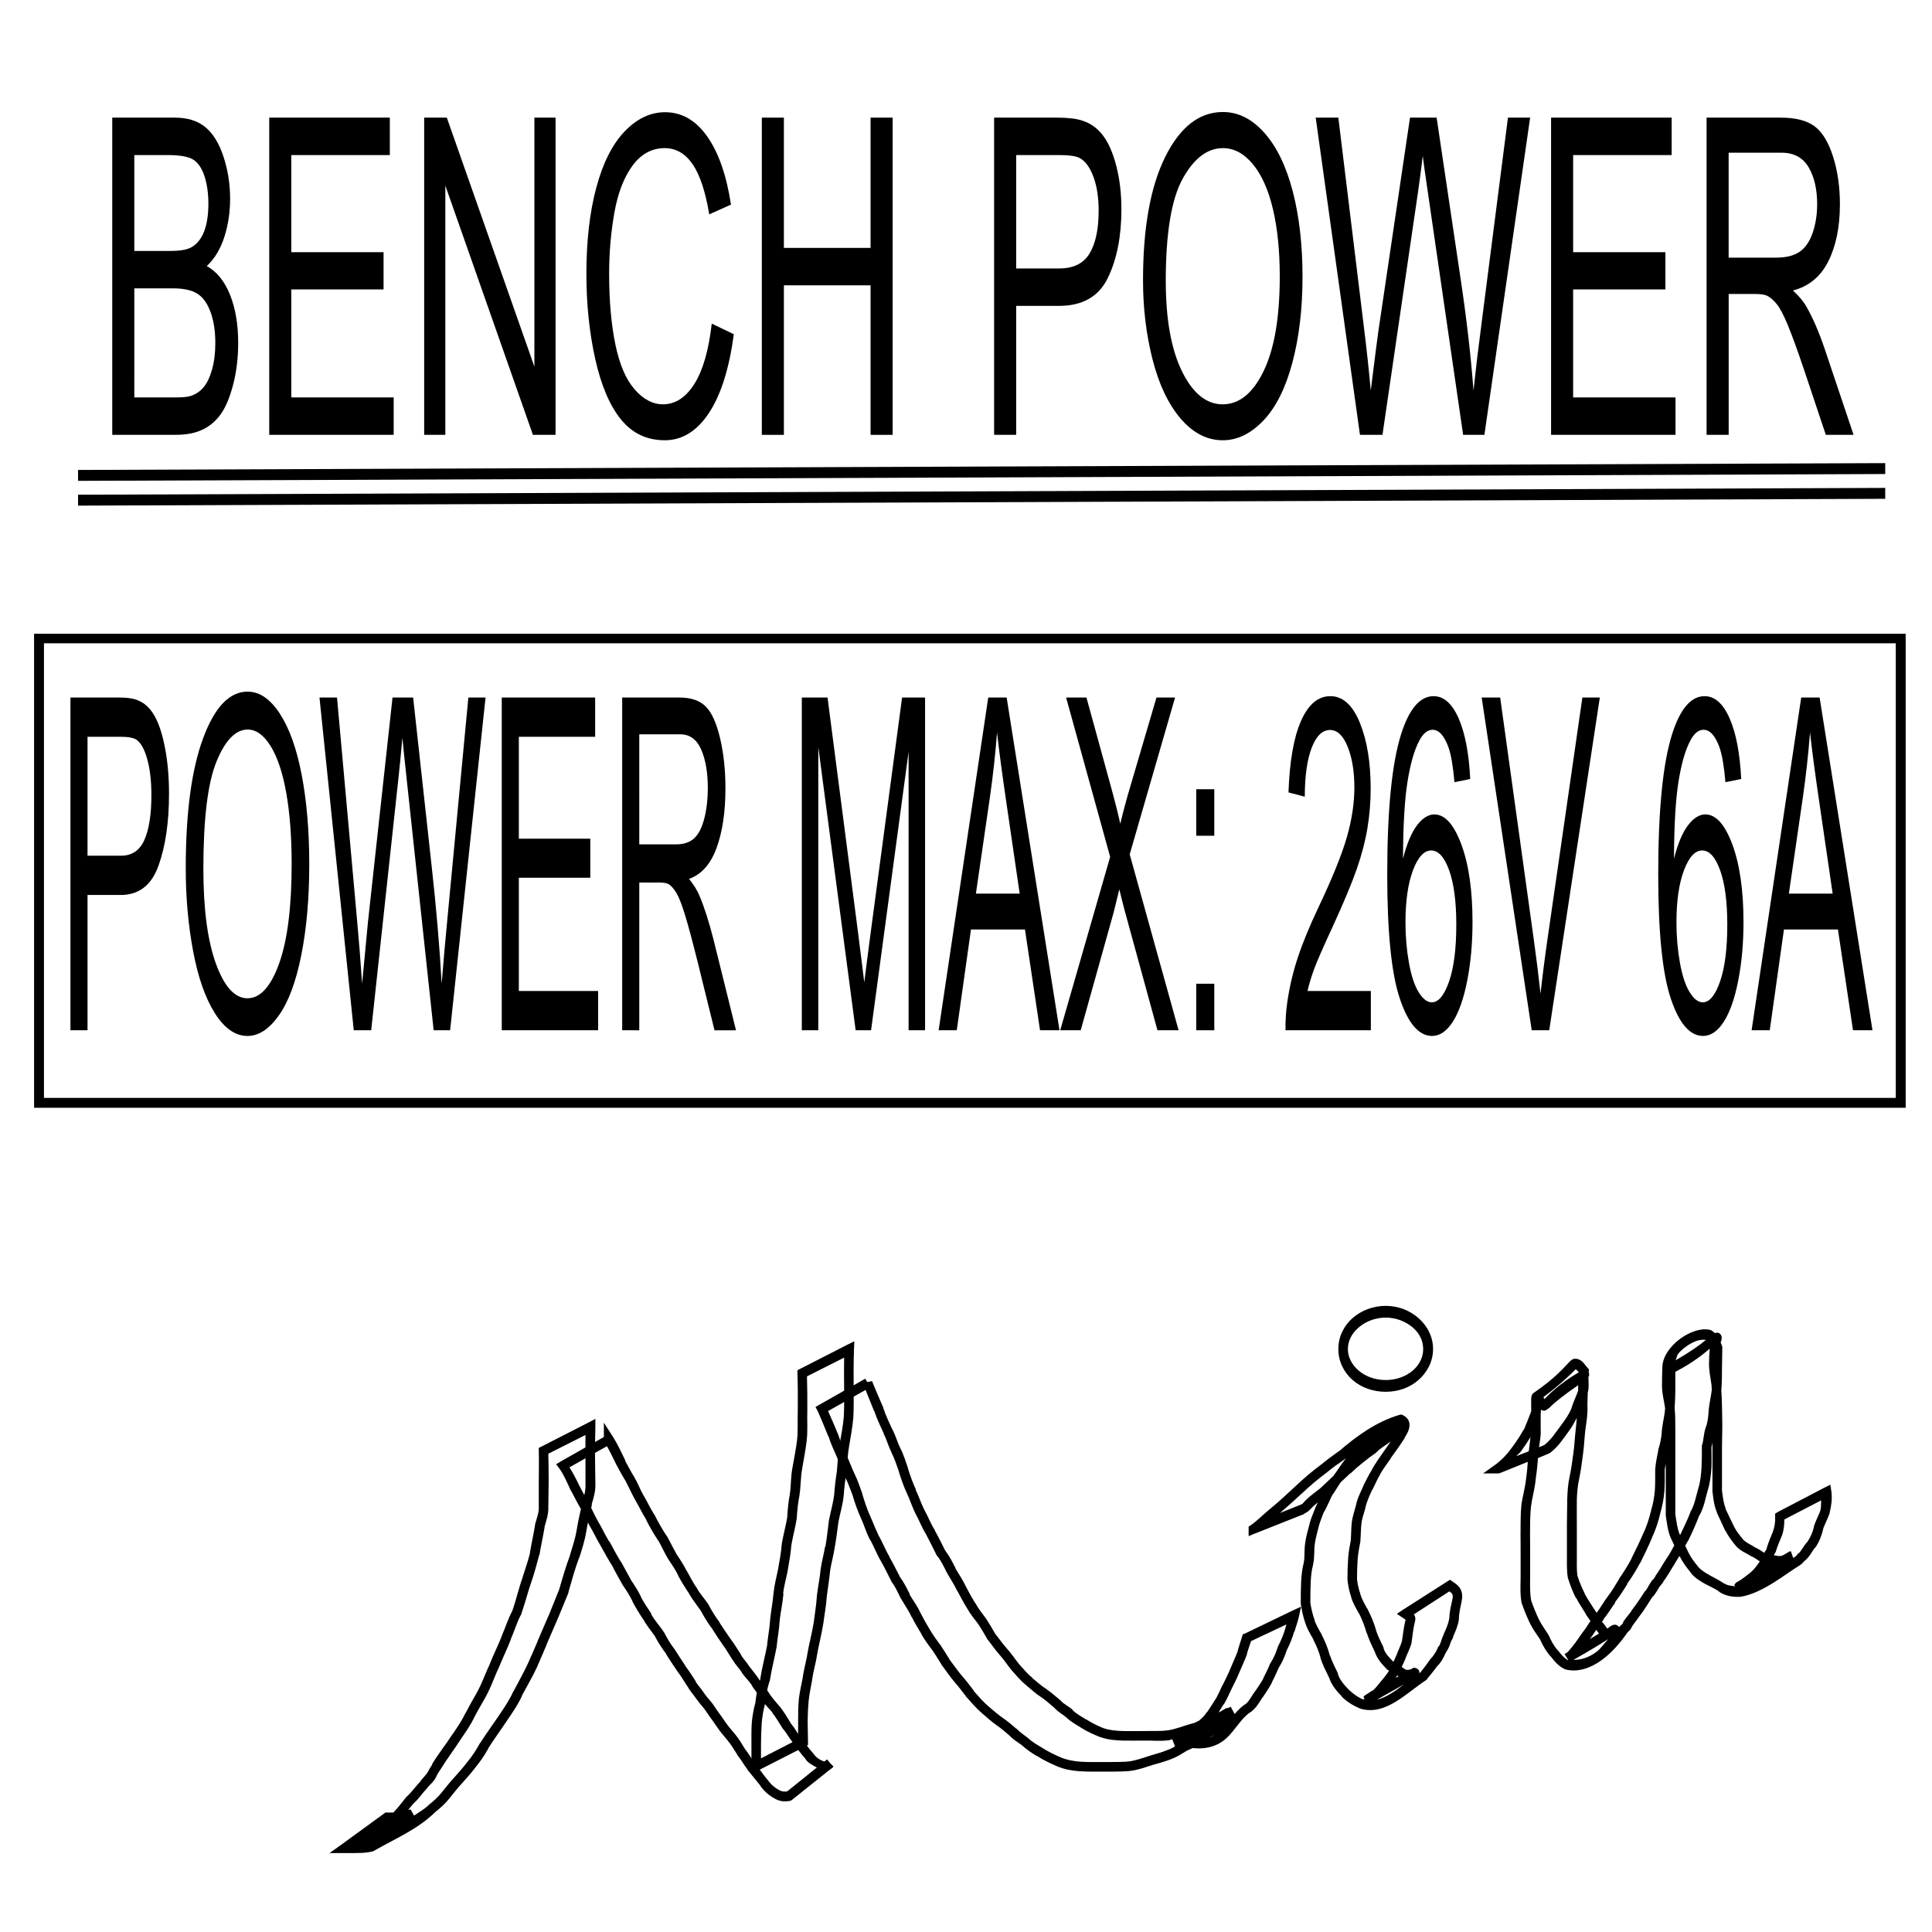 <?xml version="1.0" encoding="UTF-8" standalone="no"?>
<!-- Created with Inkscape (http://www.inkscape.org/) -->

<svg
   xmlns:dc="http://purl.org/dc/elements/1.1/"
   xmlns:cc="http://creativecommons.org/ns#"
   xmlns:rdf="http://www.w3.org/1999/02/22-rdf-syntax-ns#"
   xmlns:svg="http://www.w3.org/2000/svg"
   xmlns="http://www.w3.org/2000/svg"
   xmlns:sodipodi="http://sodipodi.sourceforge.net/DTD/sodipodi-0.dtd"
   xmlns:inkscape="http://www.inkscape.org/namespaces/inkscape"
   width="177.165"
   height="177.165"
   id="svg2"
   version="1.1"
   inkscape:version="0.48.5 r10040"
   sodipodi:docname="BEND POWER.svg">
  <defs
     id="defs4" />
  <sodipodi:namedview
     id="base"
     pagecolor="#ffffff"
     bordercolor="#666666"
     borderopacity="1.0"
     inkscape:pageopacity="0.0"
     inkscape:pageshadow="2"
     inkscape:zoom="3.0772346"
     inkscape:cx="100.20681"
     inkscape:cy="90.696418"
     inkscape:document-units="mm"
     inkscape:current-layer="layer1"
     showgrid="false"
     units="mm"
     inkscape:window-width="1680"
     inkscape:window-height="988"
     inkscape:window-x="-8"
     inkscape:window-y="-8"
     inkscape:window-maximized="1" />
  <g
     inkscape:label="Layer 1"
     inkscape:groupmode="layer"
     id="layer1"
     transform="translate(0,-875.197)">
    <g
       transform="scale(0.623,1.605)"
       style="font-size:26.557px;font-style:normal;font-weight:normal;line-height:125%;letter-spacing:0px;word-spacing:0px;fill:#000000;fill-opacity:1;stroke:none;font-family:sans-serif"
       id="text2987">
      <path
         d="m 10.367,604.157 0,-19.01 7.171,0 c 1.262,10e-6 2.226,0.06 2.892,0.182 0.934,0.156 1.716,0.452 2.347,0.888 0.631,0.437 1.139,1.048 1.524,1.835 0.385,0.787 0.577,1.651 0.577,2.593 -1.6e-5,1.617 -0.514,2.985 -1.543,4.104 -1.029,1.12 -2.887,1.679 -5.576,1.679 l -4.876,0 0,7.729 z m 2.516,-9.972 4.915,0 c 1.625,10e-6 2.779,-0.303 3.462,-0.908 0.683,-0.605 1.024,-1.457 1.024,-2.555 -1.4e-5,-0.795 -0.201,-1.476 -0.603,-2.042 -0.402,-0.566 -0.931,-0.94 -1.588,-1.122 -0.424,-0.112 -1.206,-0.169 -2.347,-0.169 l -4.863,0 z"
         style="font-weight:bold;-inkscape-font-specification:Sans Bold"
         id="path3005" />
      <path
         d="m 27.341,594.899 c -1e-6,-3.155 0.847,-5.626 2.542,-7.411 1.694,-1.785 3.882,-2.678 6.561,-2.678 1.755,2e-5 3.337,0.419 4.746,1.258 1.409,0.839 2.483,2.008 3.222,3.508 0.739,1.5 1.109,3.201 1.109,5.103 -2e-5,1.928 -0.389,3.652 -1.167,5.174 -0.778,1.522 -1.88,2.673 -3.307,3.456 -1.426,0.782 -2.965,1.174 -4.616,1.174 -1.789,0 -3.389,-0.432 -4.798,-1.297 -1.409,-0.864 -2.477,-2.045 -3.203,-3.54 -0.726,-1.496 -1.089,-3.078 -1.089,-4.746 z m 2.593,0.039 c -4e-6,2.291 0.616,4.096 1.848,5.414 1.232,1.318 2.777,1.978 4.636,1.978 1.893,0 3.451,-0.666 4.675,-1.997 1.223,-1.331 1.835,-3.22 1.835,-5.667 -1.6e-5,-1.547 -0.262,-2.898 -0.785,-4.052 -0.523,-1.154 -1.288,-2.049 -2.295,-2.684 -1.007,-0.635 -2.137,-0.953 -3.391,-0.953 -1.781,2e-5 -3.313,0.612 -4.597,1.835 -1.284,1.223 -1.926,3.266 -1.926,6.127 z"
         style="font-weight:bold;-inkscape-font-specification:Sans Bold"
         id="path3007" />
      <path
         d="m 52.07,604.157 -5.044,-19.01 2.58,0 2.892,12.462 c 0.311,1.305 0.579,2.602 0.804,3.89 0.484,-2.032 0.769,-3.203 0.856,-3.514 l 3.618,-12.838 3.034,0 2.723,9.622 c 0.683,2.386 1.176,4.629 1.478,6.73 0.242,-1.202 0.558,-2.58 0.947,-4.137 l 2.982,-12.215 2.529,0 -5.213,19.01 -2.425,0 -4.007,-14.484 c -0.337,-1.21 -0.536,-1.954 -0.596,-2.23 -0.199,0.873 -0.385,1.617 -0.558,2.23 l -4.033,14.484 z"
         style="font-weight:bold;-inkscape-font-specification:Sans Bold"
         id="path3009" />
      <path
         d="m 73.855,604.157 0,-19.01 13.745,0 0,2.243 -11.23,0 0,5.822 10.516,0 0,2.23 -10.516,0 0,6.471 11.671,0 0,2.243 z"
         style="font-weight:bold;-inkscape-font-specification:Sans Bold"
         id="path3011" />
      <path
         d="m 91.581,604.157 0,-19.01 8.429,0 c 1.694,10e-6 2.982,0.171 3.864,0.512 0.882,0.341 1.586,0.944 2.114,1.809 0.527,0.865 0.791,1.82 0.791,2.866 -2e-5,1.349 -0.437,2.485 -1.31,3.41 -0.873,0.925 -2.222,1.513 -4.046,1.764 0.666,0.32 1.171,0.635 1.517,0.947 0.735,0.674 1.431,1.517 2.088,2.529 l 3.307,5.174 -3.164,0 -2.516,-3.955 c -0.735,-1.141 -1.34,-2.014 -1.815,-2.619 -0.475,-0.605 -0.901,-1.029 -1.277,-1.271 -0.376,-0.242 -0.759,-0.411 -1.148,-0.506 -0.285,-0.06 -0.752,-0.091 -1.4,-0.091 l -2.918,0 0,8.442 z m 2.516,-10.62 5.407,0 c 1.15,10e-6 2.049,-0.119 2.697,-0.357 0.648,-0.238 1.141,-0.618 1.478,-1.141 0.337,-0.523 0.506,-1.091 0.506,-1.705 -1e-5,-0.899 -0.326,-1.638 -0.979,-2.217 -0.653,-0.579 -1.684,-0.869 -3.093,-0.869 l -6.017,0 z"
         style="font-weight:bold;-inkscape-font-specification:Sans Bold"
         id="path3013" />
      <path
         d="m 118.021,604.157 0,-19.01 3.786,0 4.5,13.46 c 0.415,1.254 0.718,2.191 0.908,2.814 0.216,-0.692 0.553,-1.707 1.011,-3.047 l 4.552,-13.227 3.384,0 0,19.01 -2.425,0 0,-15.911 -5.524,15.911 -2.269,0 -5.498,-16.183 0,16.183 z"
         style="font-weight:bold;-inkscape-font-specification:Sans Bold"
         id="path3015" />
      <path
         d="m 138.159,604.157 7.301,-19.01 2.71,0 7.78,19.01 -2.866,0 -2.217,-5.757 -7.949,0 -2.088,5.757 z m 5.485,-7.806 6.445,0 -1.984,-5.265 c -0.605,-1.599 -1.055,-2.913 -1.349,-3.942 -0.242,1.219 -0.584,2.429 -1.024,3.631 z"
         style="font-weight:bold;-inkscape-font-specification:Sans Bold"
         id="path3017" />
      <path
         d="m 156.054,604.157 7.352,-9.907 -6.484,-9.103 2.995,0 3.449,4.876 c 0.718,1.011 1.228,1.789 1.53,2.334 0.424,-0.692 0.925,-1.413 1.504,-2.166 l 3.825,-5.044 2.736,0 -6.678,8.96 7.197,10.05 -3.112,0 -4.785,-6.782 c -0.268,-0.389 -0.545,-0.813 -0.83,-1.271 -0.424,0.692 -0.726,1.167 -0.908,1.426 l -4.772,6.626 z"
         style="font-weight:bold;-inkscape-font-specification:Sans Bold"
         id="path3019" />
      <path
         d="m 176.076,593.044 0,-2.658 2.658,0 0,2.658 z m 0,11.113 0,-2.658 2.658,0 0,2.658 z"
         style="font-weight:bold;-inkscape-font-specification:Sans Bold"
         id="path3021" />
      <path
         d="m 201.777,601.914 0,2.243 -12.565,0 c -0.017,-0.562 0.073,-1.102 0.272,-1.621 0.32,-0.856 0.832,-1.699 1.537,-2.529 0.705,-0.83 1.722,-1.789 3.054,-2.879 2.066,-1.694 3.462,-3.037 4.188,-4.026 0.726,-0.99 1.089,-1.926 1.089,-2.807 -1e-5,-0.925 -0.331,-1.705 -0.992,-2.341 -0.661,-0.635 -1.524,-0.953 -2.587,-0.953 -1.124,10e-6 -2.023,0.337 -2.697,1.011 -0.674,0.674 -1.016,1.608 -1.024,2.801 l -2.399,-0.246 c 0.164,-1.789 0.782,-3.153 1.854,-4.091 1.072,-0.938 2.511,-1.407 4.318,-1.407 1.824,2e-5 3.268,0.506 4.331,1.517 1.063,1.011 1.595,2.265 1.595,3.761 -2e-5,0.761 -0.156,1.509 -0.467,2.243 -0.311,0.735 -0.828,1.509 -1.55,2.321 -0.722,0.813 -1.921,1.928 -3.598,3.346 -1.4,1.176 -2.3,1.973 -2.697,2.392 -0.398,0.419 -0.726,0.841 -0.986,1.264 z"
         style="font-weight:bold;-inkscape-font-specification:Sans Bold"
         id="path3023" />
      <path
         d="m 216.404,589.802 -2.321,0.182 c -0.207,-0.916 -0.501,-1.582 -0.882,-1.997 -0.631,-0.666 -1.409,-0.998 -2.334,-0.998 -0.743,2e-5 -1.396,0.207 -1.958,0.622 -0.735,0.536 -1.314,1.318 -1.738,2.347 -0.424,1.029 -0.644,2.494 -0.661,4.396 0.562,-0.856 1.249,-1.491 2.062,-1.906 0.813,-0.415 1.664,-0.622 2.555,-0.622 1.556,10e-6 2.881,0.573 3.974,1.718 1.094,1.145 1.64,2.626 1.64,4.441 -2e-5,1.193 -0.257,2.302 -0.772,3.326 -0.514,1.024 -1.221,1.809 -2.12,2.354 -0.899,0.545 -1.919,0.817 -3.06,0.817 -1.945,0 -3.531,-0.715 -4.759,-2.146 -1.228,-1.431 -1.841,-3.789 -1.841,-7.074 -10e-6,-3.674 0.679,-6.345 2.036,-8.014 1.184,-1.452 2.779,-2.178 4.785,-2.179 1.496,2e-5 2.721,0.419 3.676,1.258 0.955,0.839 1.528,1.997 1.718,3.475 z m -9.531,8.195 c 0,0.804 0.171,1.573 0.512,2.308 0.341,0.735 0.819,1.295 1.433,1.679 0.614,0.385 1.258,0.577 1.932,0.577 0.986,0 1.833,-0.398 2.542,-1.193 0.709,-0.795 1.063,-1.876 1.063,-3.242 -1e-5,-1.314 -0.35,-2.349 -1.05,-3.106 -0.7,-0.756 -1.582,-1.135 -2.645,-1.135 -1.055,10e-6 -1.949,0.378 -2.684,1.135 -0.735,0.756 -1.102,1.748 -1.102,2.976 z"
         style="font-weight:bold;-inkscape-font-specification:Sans Bold"
         id="path3025" />
      <path
         d="m 225.455,604.157 -7.365,-19.01 2.723,0 4.941,13.81 c 0.398,1.107 0.73,2.144 0.998,3.112 0.294,-1.037 0.635,-2.075 1.024,-3.112 l 5.135,-13.81 2.568,0 -7.443,19.01 z"
         style="font-weight:bold;-inkscape-font-specification:Sans Bold"
         id="path3027" />
      <path
         d="m 256.291,589.802 -2.321,0.182 c -0.207,-0.916 -0.501,-1.582 -0.882,-1.997 -0.631,-0.666 -1.409,-0.998 -2.334,-0.998 -0.743,2e-5 -1.396,0.207 -1.958,0.622 -0.735,0.536 -1.314,1.318 -1.738,2.347 -0.424,1.029 -0.644,2.494 -0.661,4.396 0.562,-0.856 1.249,-1.491 2.062,-1.906 0.813,-0.415 1.664,-0.622 2.555,-0.622 1.556,10e-6 2.881,0.573 3.974,1.718 1.094,1.145 1.64,2.626 1.64,4.441 -2e-5,1.193 -0.257,2.302 -0.772,3.326 -0.514,1.024 -1.221,1.809 -2.12,2.354 -0.899,0.545 -1.919,0.817 -3.06,0.817 -1.945,0 -3.531,-0.715 -4.759,-2.146 -1.228,-1.431 -1.841,-3.789 -1.841,-7.074 -10e-6,-3.674 0.679,-6.345 2.036,-8.014 1.184,-1.452 2.779,-2.178 4.785,-2.179 1.496,2e-5 2.721,0.419 3.676,1.258 0.955,0.839 1.528,1.997 1.718,3.475 z m -9.531,8.195 c 0,0.804 0.171,1.573 0.512,2.308 0.341,0.735 0.819,1.295 1.433,1.679 0.614,0.385 1.258,0.577 1.932,0.577 0.986,0 1.833,-0.398 2.542,-1.193 0.709,-0.795 1.063,-1.876 1.063,-3.242 -1e-5,-1.314 -0.35,-2.349 -1.05,-3.106 -0.7,-0.756 -1.582,-1.135 -2.645,-1.135 -1.055,10e-6 -1.949,0.378 -2.684,1.135 -0.735,0.756 -1.102,1.748 -1.102,2.976 z"
         style="font-weight:bold;-inkscape-font-specification:Sans Bold"
         id="path3029" />
      <path
         d="m 257.822,604.157 7.301,-19.01 2.71,0 7.78,19.01 -2.866,0 -2.217,-5.757 -7.949,0 -2.088,5.757 z m 5.485,-7.806 6.445,0 -1.984,-5.265 c -0.605,-1.599 -1.055,-2.913 -1.349,-3.942 -0.242,1.219 -0.584,2.429 -1.024,3.631 z"
         style="font-weight:bold;-inkscape-font-specification:Sans Bold"
         id="path3031" />
    </g>
    <path
       style="font-size:medium;font-style:normal;font-variant:normal;font-weight:normal;font-stretch:normal;text-indent:0;text-align:start;text-decoration:none;line-height:normal;letter-spacing:normal;word-spacing:normal;text-transform:none;direction:ltr;block-progression:tb;writing-mode:lr-tb;text-anchor:start;baseline-shift:baseline;color:#000000;fill:#000000;fill-opacity:1;stroke:none;stroke-width:0.896;marker:none;visibility:visible;display:inline;overflow:visible;enable-background:accumulate;font-family:Sans;-inkscape-font-specification:Sans"
       d="m 3.125,933.312 0,0.438 0,42.562 0,0.469 0.438,0 170.75,0 0.438,0 0,-0.469 0,-42.562 0,-0.438 -0.438,0 -170.75,0 -0.438,0 z m 0.906,0.875 169.812,0 0,41.688 -169.812,0 0,-41.688 z"
       id="rect3275"
       inkscape:connector-curvature="0" />
    <path
       style="font-size:medium;font-style:normal;font-variant:normal;font-weight:normal;font-stretch:normal;text-indent:0;text-align:start;text-decoration:none;line-height:normal;letter-spacing:normal;word-spacing:normal;text-transform:none;direction:ltr;block-progression:tb;writing-mode:lr-tb;text-anchor:start;baseline-shift:baseline;color:#000000;fill:#000000;fill-opacity:1;stroke:none;stroke-width:0.886;marker:none;visibility:visible;display:inline;overflow:visible;enable-background:accumulate;font-family:Sans;-inkscape-font-specification:Sans"
       d="m 54.594,1005.312 -0.656,0.344 -4.281,2.188 -0.25,0.125 0,0.281 c 0.027,0.924 0.002,1.844 0,2.781 -0.004,0.788 0.003,1.586 0,2.375 l 0,0.031 c 0.021,0.466 -0.183,0.957 -0.344,1.562 l 0,0.031 0,0.031 c -0.132,0.827 -0.33,1.663 -0.469,2.531 -0.003,0.021 0.003,0.042 0,0.062 -0.188,0.712 -0.422,1.426 -0.656,2.125 -0.003,0.01 0.003,0.022 0,0.031 -0.384,1.066 -0.614,2.138 -0.969,3.125 -0.406,0.761 -0.629,1.529 -0.938,2.219 l 0,0.031 c -0.324,0.837 -0.739,1.657 -1.094,2.531 -0.004,0.01 0.004,0.022 0,0.031 -0.325,0.679 -0.582,1.363 -0.875,2 -0.382,0.828 -0.902,1.607 -1.344,2.5 l -0.031,0.031 c -0.313,0.664 -0.714,1.256 -1.156,1.906 l -0.031,0.031 c -0.581,0.913 -1.28,1.765 -1.875,2.75 l 0.031,0 c -0.074,0.118 -0.164,0.26 -0.25,0.406 -0.193,0.33 -0.192,0.38 -0.375,0.594 -0.164,0.192 -0.368,0.404 -0.562,0.687 -0.019,0.028 -0.043,0.032 -0.062,0.063 -0.417,0.453 -0.746,0.915 -1.125,1.25 L 37.25,1040 l -0.031,0.031 c -0.393,0.476 -0.716,0.941 -1.094,1.313 l -0.031,0.031 0,0.031 c -0.354,0.01 -0.216,0 -0.625,0 l -0.125,0 -0.125,0.094 -3.906,2.844 -1.094,0.781 1.375,0 c 0.432,0 0.225,4e-4 0.656,0 0.614,-0.01 1.263,0.011 1.938,-0.156 l 0.062,-0.031 0.062,-0.031 c 2.172,-1.236 3.891,-1.909 5.594,-3.531 0.011,-0.011 0.02,-0.02 0.031,-0.031 0.469,-0.375 0.925,-0.789 1.312,-1.281 0.367,-0.455 0.712,-0.906 1.094,-1.312 0.408,-0.463 0.834,-0.919 1.219,-1.438 0.466,-0.564 0.867,-1.141 1.219,-1.781 0.004,-0.01 -0.004,-0.023 0,-0.031 0.583,-0.908 1.228,-1.793 1.844,-2.719 0.44,-0.654 0.906,-1.324 1.25,-2.094 0.004,-0.01 -0.004,-0.023 0,-0.031 0.446,-0.829 0.926,-1.649 1.344,-2.531 0.309,-0.685 0.58,-1.366 0.875,-2.031 l 0,-0.031 c 0.356,-0.851 0.733,-1.675 1.094,-2.531 0.326,-0.769 0.626,-1.533 0.938,-2.281 l 0,-0.031 0,-0.031 c 0.305,-1.065 0.593,-2.111 0.969,-3.125 l 0,-0.031 0.031,0 c 0.227,-0.744 0.487,-1.503 0.625,-2.344 0.139,-0.842 0.333,-1.699 0.531,-2.531 l -0.031,0 c 0.186,-0.598 0.378,-1.245 0.344,-1.937 -5.35e-4,-0.011 6.29e-4,-0.02 0,-0.031 -0.003,-0.775 -0.028,-1.538 -0.031,-2.312 -0.002,-0.943 0.005,-1.882 0.031,-2.812 l 0,-0.031 0,-0.719 z m -0.906,1.469 c -0.009,0.699 -0.002,1.402 0,2.094 0.004,0.785 -0.002,1.56 0,2.344 l 0,0.031 c 0.032,0.546 -0.1,1.11 -0.281,1.688 l 0,0.031 c -0.203,0.85 -0.388,1.698 -0.531,2.562 -0.118,0.723 -0.36,1.456 -0.594,2.219 -0.004,0.01 0.004,0.022 0,0.031 -0.388,1.052 -0.7,2.106 -1,3.156 -0.314,0.756 -0.596,1.518 -0.906,2.25 -0.354,0.842 -0.738,1.683 -1.094,2.531 -0.004,0.01 0.004,0.022 0,0.031 -0.299,0.677 -0.58,1.347 -0.875,2 -0.401,0.846 -0.854,1.677 -1.312,2.531 l -0.031,0 0,0.031 c -0.303,0.686 -0.71,1.306 -1.156,1.969 -0.605,0.909 -1.268,1.802 -1.875,2.75 L 44,1035.062 c -0.329,0.603 -0.69,1.161 -1.125,1.688 l -0.031,0.031 c -0.353,0.476 -0.746,0.91 -1.156,1.375 -0.416,0.442 -0.792,0.923 -1.156,1.375 -0.339,0.431 -0.74,0.8 -1.188,1.156 l -0.031,0.031 c -0.429,0.412 -0.898,0.656 -1.344,0.969 l -0.312,-0.562 c -0.059,0.03 -0.155,0.01 -0.219,0.031 0.14,-0.181 0.302,-0.365 0.438,-0.531 0.012,-0.011 0.019,-0.02 0.031,-0.031 0.492,-0.445 0.815,-0.95 1.188,-1.344 l 0.031,-0.031 0.031,-0.031 c 0.133,-0.212 0.331,-0.354 0.562,-0.625 0.255,-0.298 0.283,-0.485 0.438,-0.75 0.065,-0.112 0.165,-0.24 0.25,-0.375 0.556,-0.921 1.23,-1.786 1.844,-2.75 0.438,-0.644 0.895,-1.278 1.25,-2.031 0.407,-0.822 0.954,-1.618 1.375,-2.531 0.317,-0.689 0.568,-1.395 0.875,-2.031 0.338,-0.837 0.75,-1.681 1.094,-2.563 0.004,-0.01 -0.004,-0.022 0,-0.031 0.342,-0.771 0.554,-1.537 0.906,-2.188 l 0.031,-0.031 0,-0.031 c 0.387,-1.074 0.639,-2.16 1,-3.156 0.25,-0.745 0.457,-1.52 0.656,-2.281 l 0.031,-0.031 c 0.129,-0.826 0.327,-1.665 0.469,-2.531 0.003,-0.021 -0.003,-0.042 0,-0.062 0.139,-0.502 0.366,-1.095 0.344,-1.781 -3.79e-4,-0.012 5.34e-4,-0.019 0,-0.031 0.003,-0.777 0.028,-1.565 0.031,-2.344 0.002,-0.84 -0.013,-1.681 -0.031,-2.531 l 3.406,-1.719 z"
       id="path4053"
       inkscape:connector-curvature="0" />
    <path
       style="font-size:medium;font-style:normal;font-variant:normal;font-weight:normal;font-stretch:normal;text-indent:0;text-align:start;text-decoration:none;line-height:normal;letter-spacing:normal;word-spacing:normal;text-transform:none;direction:ltr;block-progression:tb;writing-mode:lr-tb;text-anchor:start;baseline-shift:baseline;color:#000000;fill:#000000;fill-opacity:1;stroke:none;stroke-width:0.886;marker:none;visibility:visible;display:inline;overflow:visible;enable-background:accumulate;font-family:Sans;-inkscape-font-specification:Sans"
       d="m 55.375,1005.656 0,1.313 -3.969,2.25 -0.406,0.25 0.281,0.375 c 0.43,0.592 0.72,1.299 1.062,2.031 l 0,0.031 0.031,0 c 0.283,0.531 0.557,1.09 0.875,1.625 0.007,0.012 0.024,0.019 0.031,0.031 0.251,0.471 0.473,1.006 0.781,1.531 0.354,0.592 0.645,1.239 1.031,1.875 0.357,0.652 0.717,1.293 1.125,1.937 0.004,0.01 -0.004,0.024 0,0.031 0.279,0.512 0.564,1.062 0.875,1.594 0.336,0.494 0.671,0.994 0.906,1.5 l 0,0.031 c 0.288,0.543 0.6,1.056 0.938,1.562 0.008,0.012 0.023,0.019 0.031,0.031 0.331,0.615 0.758,1.106 1.094,1.594 0.011,0.021 0.021,0.042 0.031,0.062 0.292,0.559 0.644,1.088 1.031,1.594 l -0.031,0 c 0.335,0.515 0.667,1.037 1.031,1.563 0.303,0.397 0.584,0.854 0.875,1.312 0.008,0.013 0.023,0.019 0.031,0.031 0.266,0.5 0.612,0.834 0.812,1.156 l 0,0.031 0.031,0 c 0.328,0.483 0.703,0.839 0.938,1.219 0.296,0.47 0.623,0.855 0.875,1.25 0.312,0.47 0.661,0.884 1,1.281 0.336,0.397 0.628,0.879 0.938,1.375 l 0,0.031 0.031,0.031 c 0.29,0.354 0.526,0.792 0.875,1.25 l 0,0.031 c 0.393,0.466 0.787,0.982 1.219,1.5 0.004,0.01 -0.004,0.026 0,0.031 0.401,0.552 0.925,0.972 1.531,1.25 0.398,0.162 0.81,0.156 1.156,0.094 l 0.094,-0.031 0.094,-0.062 3.406,-2.719 0.375,-0.281 -0.031,-0.031 c 0.015,-0.015 0.048,-0.017 0.062,-0.031 l -0.312,-0.312 -0.281,-0.344 -0.219,0.188 c -0.013,0.01 -0.044,-0 -0.062,0 -0.419,-0.142 -0.737,-0.376 -1,-0.75 l -0.031,-0.031 c -0.4,-0.443 -0.745,-0.972 -1.156,-1.5 -0.257,-0.311 -0.478,-0.759 -0.844,-1.188 -0.012,-0.019 -0.019,-0.044 -0.031,-0.062 -0.299,-0.478 -0.585,-0.987 -0.969,-1.469 l 0,-0.031 -0.031,0 c -0.335,-0.404 -0.659,-0.748 -0.906,-1.125 -0.286,-0.46 -0.611,-0.828 -0.875,-1.219 -0.005,-0.01 0.005,-0.024 0,-0.031 l -0.031,0 c -0.293,-0.467 -0.636,-0.853 -0.906,-1.219 -0.009,-0.015 -0.022,-0.017 -0.031,-0.031 -0.289,-0.46 -0.632,-0.793 -0.812,-1.125 l 0,-0.031 c -0.294,-0.445 -0.58,-0.933 -0.938,-1.406 -0.357,-0.509 -0.7,-1.004 -1.031,-1.531 l 0,-0.031 C 65.615,1023.469 65.29,1022.942 65,1022.406 l 0,-0.031 c -0.395,-0.591 -0.851,-1.069 -1.125,-1.594 l 0,-0.031 -0.031,0 c -0.309,-0.469 -0.577,-0.975 -0.844,-1.469 -0.006,-0.013 -0.025,-0.018 -0.031,-0.031 -0.278,-0.566 -0.635,-1.098 -0.969,-1.594 -0.004,-0.01 0.004,-0.024 0,-0.031 -0.291,-0.494 -0.534,-1.018 -0.844,-1.562 l -0.031,-0.031 c -0.404,-0.615 -0.771,-1.252 -1.094,-1.906 L 60,1014.094 c -0.359,-0.566 -0.651,-1.206 -1.031,-1.844 -0.264,-0.465 -0.466,-1.012 -0.781,-1.562 -0.306,-0.491 -0.587,-1.028 -0.875,-1.562 l 0.031,0 c -0.346,-0.707 -0.678,-1.444 -1.125,-2.156 l -0.844,-1.313 z m 0.281,2.156 c 0.31,0.547 0.583,1.123 0.875,1.719 0.28,0.518 0.581,1.07 0.906,1.594 0.004,0.01 -0.004,0.024 0,0.031 0.258,0.458 0.474,0.99 0.781,1.531 0.343,0.576 0.637,1.218 1.031,1.844 0.004,0.01 -0.004,0.023 0,0.031 0.333,0.671 0.719,1.317 1.125,1.938 0.007,0.012 0.025,0.019 0.031,0.031 0.282,0.5 0.525,1.055 0.844,1.594 0.342,0.507 0.685,1.011 0.938,1.531 l 0,0.031 c 0.278,0.518 0.584,1.009 0.906,1.5 0.008,0.012 0.023,0.019 0.031,0.031 0.335,0.627 0.759,1.132 1.094,1.625 0.007,0.011 0.024,0.02 0.031,0.031 0.288,0.53 0.596,1.063 0.969,1.562 0.009,0.012 0.022,0.02 0.031,0.031 0.332,0.527 0.674,1.052 1.031,1.562 0.303,0.402 0.57,0.879 0.875,1.344 0.008,0.013 0.023,0.019 0.031,0.031 0.275,0.487 0.642,0.825 0.844,1.156 l 0,0.031 c 0.331,0.456 0.699,0.798 0.938,1.187 l 0,0.031 c 0.301,0.449 0.627,0.82 0.875,1.219 l 0,0.031 c 0.307,0.468 0.693,0.818 1,1.188 l -0.031,0 c 0.344,0.432 0.645,0.955 0.969,1.469 l 0.031,0.031 0.031,0.031 c 0.271,0.303 0.482,0.743 0.844,1.188 0.005,0.01 -0.005,0.025 0,0.031 0.369,0.476 0.739,0.999 1.188,1.5 0.004,0.01 -0.004,0.026 0,0.031 0.258,0.356 0.654,0.545 1.031,0.75 l -2.719,2.188 c -0.2,0.029 -0.367,0.03 -0.531,-0.031 -0.008,-0 -0.023,0 -0.031,0 -0.486,-0.227 -0.881,-0.536 -1.188,-0.969 l 0,-0.031 -0.031,0 c -0.397,-0.475 -0.746,-1.008 -1.188,-1.531 -0.275,-0.361 -0.49,-0.808 -0.844,-1.25 -0.007,-0.012 -0.024,-0.019 -0.031,-0.031 -0.29,-0.467 -0.572,-0.97 -0.969,-1.438 -0.343,-0.401 -0.668,-0.781 -0.938,-1.188 -0.298,-0.467 -0.626,-0.855 -0.875,-1.25 -0.313,-0.507 -0.711,-0.871 -0.969,-1.25 -0.297,-0.478 -0.643,-0.793 -0.812,-1.125 l 0,-0.031 c -0.283,-0.446 -0.59,-0.916 -0.938,-1.375 -0.005,-0.01 0.005,-0.024 0,-0.031 -0.34,-0.492 -0.661,-1.01 -1,-1.531 l -0.031,-0.031 c -0.365,-0.477 -0.659,-0.991 -0.938,-1.531 l -0.031,0 0,-0.031 c -0.395,-0.587 -0.848,-1.067 -1.125,-1.594 l 0,-0.031 0,-0.031 c -0.329,-0.491 -0.663,-0.985 -0.938,-1.5 -0.004,-0.01 0.004,-0.023 0,-0.031 -0.267,-0.568 -0.607,-1.076 -0.938,-1.562 -0.005,-0.01 0.004,-0.023 0,-0.031 C 57.555,1019.535 57.291,1019.033 57,1018.5 l 0,-0.031 -0.031,0 c -0.393,-0.619 -0.733,-1.277 -1.094,-1.938 l -0.031,0 c -0.357,-0.587 -0.651,-1.237 -1.031,-1.875 -0.271,-0.462 -0.489,-0.992 -0.781,-1.531 l 0,-0.031 c -0.308,-0.516 -0.583,-1.044 -0.875,-1.594 -0.269,-0.575 -0.577,-1.163 -0.938,-1.75 l 3.438,-1.938 z"
       id="path4055"
       inkscape:connector-curvature="0" />
    <path
       style="font-size:medium;font-style:normal;font-variant:normal;font-weight:normal;font-stretch:normal;text-indent:0;text-align:start;text-decoration:none;line-height:normal;letter-spacing:normal;word-spacing:normal;text-transform:none;direction:ltr;block-progression:tb;writing-mode:lr-tb;text-anchor:start;baseline-shift:baseline;color:#000000;fill:#000000;fill-opacity:1;stroke:none;stroke-width:0.886;marker:none;visibility:visible;display:inline;overflow:visible;enable-background:accumulate;font-family:Sans;-inkscape-font-specification:Sans"
       d="m 78.344,998.188 -0.688,0.344 -4.281,2.188 -0.25,0.125 0,0.281 c 0.041,1.12 0.041,2.271 0.031,3.406 -9e-5,0.01 8.9e-5,0.021 0,0.031 -0.033,0.928 0.032,1.832 -0.062,2.656 -0.001,0.01 0.001,0.022 0,0.031 -0.101,0.804 -0.266,1.613 -0.406,2.438 -0.185,0.875 -0.14,1.697 -0.25,2.438 -0.001,0.01 0.002,0.022 0,0.031 -0.137,0.715 -0.207,1.438 -0.25,2.156 -6.14e-4,0.01 5.99e-4,0.021 0,0.031 -0.128,0.793 -0.359,1.58 -0.5,2.437 l 0,0.031 c -0.063,0.766 -0.203,1.533 -0.344,2.312 -0.145,0.683 -0.322,1.377 -0.406,2.125 -0.061,0.772 -0.219,1.561 -0.312,2.406 l 0,0.031 c -0.041,0.75 -0.199,1.534 -0.281,2.344 -0.002,0.021 0.002,0.041 0,0.063 -0.193,0.988 -0.461,1.991 -0.625,3.031 -0.003,0.021 0.003,0.042 0,0.062 -0.203,0.664 -0.364,1.333 -0.438,2.031 -0.002,0.02 0.002,0.042 0,0.062 -0.175,0.639 -0.289,1.266 -0.344,1.906 -0.046,0.674 -0.03,1.345 -0.031,2 -2e-4,0.651 -7.62e-4,1.319 0,1.969 l 0,0.719 0.656,-0.344 4.281,-2.187 0.25,-0.125 0,-0.25 c -8.39e-4,-0.64 -0.033,-1.3 -0.031,-1.938 2.8e-5,-0.01 -3e-5,-0.021 0,-0.031 0.004,-0.631 0.037,-1.271 0.094,-1.875 0.068,-0.608 0.193,-1.202 0.312,-1.844 l 0,-0.031 c 0.086,-0.65 0.27,-1.295 0.406,-2 l 0,-0.031 c 0.163,-1.025 0.454,-2.063 0.625,-3.156 0.097,-0.789 0.262,-1.59 0.312,-2.438 0.096,-0.786 0.232,-1.565 0.312,-2.406 0.097,-0.653 0.292,-1.296 0.406,-2.031 0.142,-0.789 0.245,-1.579 0.344,-2.344 0.001,-0.01 -0.001,-0.021 0,-0.031 0.151,-0.807 0.411,-1.621 0.5,-2.531 l 0,-0.031 c 0.05,-0.693 0.139,-1.394 0.25,-2.094 0.081,-0.834 0.106,-1.655 0.25,-2.406 0.146,-0.831 0.298,-1.681 0.375,-2.562 0.058,-0.95 0.027,-1.905 0.031,-2.812 -0.01,-1.152 -0.009,-2.301 0.031,-3.438 l 0.031,-0.75 z m -0.938,1.5 c -0.015,0.892 -0.008,1.804 0,2.688 8.9e-5,0.01 -8.9e-5,0.021 0,0.031 -0.003,0.924 0.022,1.839 -0.031,2.719 -0.071,0.816 -0.227,1.623 -0.375,2.469 -0.162,0.841 -0.176,1.661 -0.25,2.437 -9.39e-4,0.01 9.59e-4,0.021 0,0.031 -0.111,0.701 -0.198,1.404 -0.25,2.125 -0.079,0.803 -0.337,1.616 -0.5,2.5 l 0,0.031 c -0.103,0.791 -0.177,1.557 -0.312,2.312 l -0.031,0 c -0.102,0.654 -0.297,1.324 -0.406,2.063 l 0,0.031 c -0.074,0.781 -0.243,1.575 -0.344,2.406 l 0,0.031 c -0.046,0.776 -0.18,1.552 -0.281,2.375 -0.158,1.014 -0.451,2.044 -0.625,3.125 -0.002,0.01 0.002,0.021 0,0.031 -0.128,0.65 -0.311,1.312 -0.406,2.031 -0.116,0.622 -0.268,1.236 -0.344,1.906 l 0,0.031 c -0.062,0.666 -0.058,1.296 -0.062,1.938 -0.002,0.558 -9e-4,1.131 0,1.688 l -3.406,1.75 c -6.31e-4,-0.413 -1.27e-4,-0.838 0,-1.25 0.002,-0.645 0.021,-1.282 0.062,-1.906 6.79e-4,-0.01 -7.01e-4,-0.021 0,-0.031 0.053,-0.614 0.15,-1.237 0.312,-1.812 l 0,-0.031 0,-0.031 c 0.067,-0.672 0.203,-1.346 0.406,-2 l 0.031,-0.031 0,-0.031 c 0.157,-1.025 0.42,-2.031 0.625,-3.094 l 0,-0.031 c 0.075,-0.77 0.233,-1.569 0.281,-2.406 6.24e-4,-0.011 -5.9e-4,-0.02 0,-0.031 0.088,-0.771 0.277,-1.592 0.344,-2.438 l -0.031,0 c 0.077,-0.659 0.258,-1.305 0.406,-2 l 0,-0.031 c 0.139,-0.772 0.276,-1.536 0.344,-2.344 8.86e-4,-0.01 -8.63e-4,-0.021 0,-0.031 0.133,-0.794 0.363,-1.609 0.5,-2.469 l 0,-0.031 c 0.041,-0.708 0.116,-1.405 0.25,-2.094 l 0,-0.031 c 0.136,-0.875 0.096,-1.676 0.25,-2.406 l 0,-0.031 c 0.139,-0.821 0.3,-1.646 0.406,-2.5 0.117,-0.969 0.029,-1.911 0.062,-2.781 0.009,-1.041 -0.002,-2.103 -0.031,-3.156 l 3.406,-1.719 z"
       id="path4057"
       inkscape:connector-curvature="0" />
    <path
       style="font-size:medium;font-style:normal;font-variant:normal;font-weight:normal;font-stretch:normal;text-indent:0;text-align:start;text-decoration:none;line-height:normal;letter-spacing:normal;word-spacing:normal;text-transform:none;direction:ltr;block-progression:tb;writing-mode:lr-tb;text-anchor:start;baseline-shift:baseline;color:#000000;fill:#000000;fill-opacity:1;stroke:none;stroke-width:0.886;marker:none;visibility:visible;display:inline;overflow:visible;enable-background:accumulate;font-family:Sans;-inkscape-font-specification:Sans"
       d="m 79.344,1001.625 -4.188,2.375 -0.375,0.219 0.188,0.344 c 0.352,0.781 0.676,1.588 1,2.375 0.004,0.014 0.027,0.017 0.031,0.031 0.223,0.739 0.553,1.369 0.812,2 l 0,0.031 0.031,0 c 0.262,0.519 0.41,1.157 0.719,1.781 0.245,0.489 0.432,1.044 0.656,1.625 0.003,0.01 -0.003,0.022 0,0.031 0.215,0.713 0.467,1.399 0.781,2.094 0.254,0.555 0.436,1.192 0.75,1.813 l 0.031,0.031 c 0.358,0.604 0.6,1.327 1.031,2.031 0.33,0.579 0.612,1.188 0.938,1.813 l 0,0.031 0.031,0.031 c 0.335,0.444 0.57,0.974 0.844,1.531 l 0.031,0 0,0.031 c 0.339,0.586 0.694,1.089 0.938,1.625 l 0.031,0.031 c 0.279,0.551 0.589,1.073 0.906,1.594 0.004,0.01 -0.004,0.024 0,0.031 0.295,0.494 0.632,0.96 0.969,1.406 0.009,0.011 0.023,0.02 0.031,0.031 0.274,0.423 0.552,0.85 0.812,1.281 l 0,0.031 0.031,0.031 c 0.373,0.477 0.714,1.02 1.156,1.531 0.377,0.426 0.73,0.899 1.094,1.375 0.437,0.493 0.889,1.032 1.438,1.5 0.435,0.373 0.871,0.772 1.375,1.125 0.383,0.261 0.755,0.584 1.125,0.906 0.011,0.012 0.02,0.019 0.031,0.031 0.358,0.381 0.766,0.598 1.094,0.844 0.011,0.01 0.02,0.021 0.031,0.031 0.432,0.391 0.884,0.694 1.344,0.969 0.007,0 0.024,-0 0.031,0 0.581,0.38 1.207,0.673 1.812,0.937 0.699,0.304 1.402,0.415 2.094,0.469 l 0.031,0 c 0.676,0.043 1.319,0.032 1.969,0.031 0.75,-0 1.539,0.01 2.312,-0.031 0.929,-0.051 1.75,-0.383 2.531,-0.625 0.009,-0 0.022,0 0.031,0 0.728,-0.212 1.498,-0.417 2.219,-0.812 0.224,-0.121 0.509,-0.316 0.781,-0.469 0.05,-0.028 0.105,-0.034 0.156,-0.063 0.013,-0.01 0.018,-0.024 0.031,-0.031 0.004,-0 0.026,0 0.031,0 0.107,-0.047 0.232,-0.106 0.281,-0.125 0.012,0 0.019,-0 0.031,0 1.595,0.165 2.649,-0.418 3.344,-1.188 0.731,-0.81 1.226,-1.696 2,-2.156 l 0.031,0 0,-0.031 c 0.543,-0.424 0.76,-0.96 1.031,-1.312 l 0.031,-0.031 c 0.263,-0.395 0.535,-0.802 0.781,-1.25 l 0,-0.031 c 0.214,-0.428 0.436,-0.875 0.625,-1.344 0.014,-0.035 0.049,-0.058 0.062,-0.094 0.3,-0.483 0.517,-1.004 0.688,-1.531 0.011,-0.02 0.021,-0.042 0.031,-0.062 0.265,-0.524 0.488,-1.086 0.656,-1.656 l 0.031,0 c 0.107,-0.424 0.293,-0.866 0.406,-1.406 l 0.188,-0.875 -0.812,0.375 -4.344,2.094 -0.188,0.062 -0.062,0.219 c -0.119,0.416 -0.279,0.828 -0.406,1.313 -0.003,0.01 0.003,0.021 0,0.031 -0.193,0.519 -0.436,1.019 -0.656,1.562 -0.205,0.508 -0.459,1.008 -0.719,1.531 l 0,0.031 -0.031,0 c -0.201,0.439 -0.391,0.874 -0.625,1.281 -0.007,0.012 -0.024,0.019 -0.031,0.031 -0.256,0.392 -0.497,0.795 -0.75,1.156 l -0.031,0 c -0.188,0.311 -0.447,0.557 -0.719,0.781 -0.169,0.059 -0.324,0.18 -0.5,0.219 l -0.031,0 c -0.845,0.233 -1.598,0.559 -2.344,0.656 -0.664,0.089 -1.393,0.045 -2.156,0.062 -0.011,3e-4 -0.02,-3e-4 -0.031,0 -0.64,2e-4 -1.279,0.015 -1.906,0 -0.618,-0.024 -1.201,-0.068 -1.719,-0.25 -0.009,-0 -0.022,0 -0.031,0 -0.561,-0.226 -1.103,-0.501 -1.594,-0.812 -0.008,-0.01 -0.023,0.01 -0.031,0 -0.465,-0.3 -0.913,-0.537 -1.219,-0.844 l 0,-0.031 c -0.419,-0.367 -0.836,-0.547 -1.062,-0.812 l -0.031,-0.031 -0.031,-0.031 c -0.389,-0.313 -0.768,-0.674 -1.25,-1 l 0,-0.031 -0.031,0 c -0.429,-0.266 -0.828,-0.626 -1.281,-1 l 0,-0.031 c -0.446,-0.342 -0.81,-0.794 -1.25,-1.281 -0.362,-0.453 -0.687,-0.961 -1.125,-1.437 -0.354,-0.403 -0.681,-0.863 -1.062,-1.344 -0.012,-0.02 -0.019,-0.042 -0.031,-0.062 -0.265,-0.453 -0.523,-0.903 -0.812,-1.344 l -0.031,-0.031 c -0.339,-0.449 -0.654,-0.863 -0.906,-1.312 l 0,-0.031 -0.031,0 c -0.306,-0.495 -0.575,-0.985 -0.844,-1.5 -0.292,-0.623 -0.658,-1.151 -0.969,-1.688 -0.004,-0.01 0.004,-0.024 0,-0.031 -0.254,-0.505 -0.53,-1.056 -0.906,-1.562 -0.016,-0.032 -0.046,-0.062 -0.062,-0.094 -0.299,-0.588 -0.603,-1.212 -0.938,-1.813 l 0,-0.031 c -0.368,-0.564 -0.609,-1.242 -1,-1.938 -0.26,-0.535 -0.455,-1.13 -0.75,-1.75 l 0.031,0 c -0.295,-0.63 -0.538,-1.305 -0.75,-2 l 0,-0.031 c -0.204,-0.576 -0.372,-1.176 -0.688,-1.781 -0.248,-0.494 -0.414,-1.112 -0.719,-1.719 -0.006,-0.013 -0.026,-0.018 -0.031,-0.031 -0.293,-0.67 -0.616,-1.308 -0.812,-1.938 l 0,-0.031 c -0.348,-0.822 -0.717,-1.627 -1.031,-2.437 l -0.438,0.094 -0.188,-0.312 z m 0.031,1.031 c 0.266,0.648 0.514,1.306 0.781,1.938 0.004,0.014 0.027,0.017 0.031,0.031 0.233,0.73 0.57,1.37 0.844,2 l 0,0.031 c 0.257,0.502 0.408,1.099 0.719,1.719 l 0,0.031 c 0.26,0.498 0.447,1.064 0.656,1.656 0.003,0.01 -0.003,0.022 0,0.031 0.213,0.696 0.46,1.407 0.781,2.094 0.257,0.541 0.449,1.163 0.75,1.781 0.335,0.596 0.594,1.323 1.031,2 0.004,0.01 -0.004,0.023 0,0.031 0.328,0.591 0.616,1.216 0.938,1.844 l 0.031,0.031 0.031,0.031 c 0.341,0.437 0.594,0.973 0.875,1.531 0.335,0.583 0.681,1.109 0.938,1.656 l 0.031,0.031 c 0.28,0.536 0.558,1.05 0.875,1.562 0.288,0.514 0.643,0.944 0.969,1.375 0.008,0.011 0.023,0.02 0.031,0.031 0.284,0.433 0.55,0.893 0.812,1.344 l 0,0.031 0.031,0.031 c 0.358,0.443 0.693,0.946 1.125,1.438 0.38,0.413 0.703,0.917 1.094,1.406 l 0.031,0.031 c 0.4,0.443 0.798,0.947 1.344,1.375 l 0,0.031 c 0.006,0 0.025,-0 0.031,0 0.413,0.342 0.817,0.736 1.344,1.063 0.373,0.252 0.724,0.577 1.125,0.906 0.023,0.027 0.039,0.037 0.062,0.062 0.363,0.39 0.791,0.616 1.062,0.844 0.012,0.012 0.02,0.02 0.031,0.031 0.437,0.426 0.941,0.675 1.344,0.938 0.573,0.367 1.174,0.632 1.781,0.875 l 0.031,0 c 0.683,0.247 1.358,0.288 2,0.312 0.658,0.016 1.324,0 1.969,0 0.71,-0.018 1.48,0.076 2.281,-0.031 0.116,-0.015 0.2,-0.072 0.312,-0.094 -1.6e-4,10e-5 0.187,0.482 0.25,0.656 -0.028,0.015 -0.067,0.048 -0.094,0.062 -0.618,0.339 -1.327,0.536 -2.062,0.75 -0.823,0.254 -1.58,0.552 -2.344,0.594 -0.736,0.037 -1.489,0.027 -2.25,0.031 -0.646,0 -1.286,0.01 -1.906,-0.031 -0.011,-8e-4 -0.021,8e-4 -0.031,0 -0.645,-0.051 -1.268,-0.17 -1.812,-0.406 -0.598,-0.261 -1.168,-0.533 -1.688,-0.875 -0.47,-0.281 -0.914,-0.536 -1.281,-0.875 l -0.031,-0.031 c -0.401,-0.307 -0.773,-0.56 -1.031,-0.844 l -0.031,0 -0.031,-0.031 c -0.385,-0.336 -0.77,-0.663 -1.219,-0.969 -0.447,-0.313 -0.868,-0.682 -1.312,-1.063 -0.472,-0.402 -0.893,-0.898 -1.344,-1.406 l 0.031,0 c -0.358,-0.468 -0.713,-0.941 -1.125,-1.406 -0.372,-0.431 -0.705,-0.935 -1.094,-1.438 -0.012,-0.02 -0.019,-0.043 -0.031,-0.062 -0.262,-0.432 -0.538,-0.858 -0.812,-1.281 l 0,-0.031 -0.031,0 c -0.341,-0.45 -0.657,-0.903 -0.938,-1.375 -0.314,-0.515 -0.606,-1.03 -0.875,-1.562 -0.292,-0.644 -0.692,-1.155 -1,-1.688 l 0.031,0 c -0.258,-0.525 -0.521,-1.068 -0.906,-1.594 -0.01,-0.02 -0.021,-0.042 -0.031,-0.062 -0.301,-0.583 -0.595,-1.18 -0.938,-1.781 l 0,-0.031 c -0.36,-0.589 -0.621,-1.301 -1.031,-2 -0.004,-0.01 0.004,-0.023 0,-0.031 -0.264,-0.528 -0.47,-1.106 -0.75,-1.719 -0.295,-0.651 -0.508,-1.329 -0.719,-2.031 l 0,-0.031 c -0.211,-0.543 -0.391,-1.158 -0.688,-1.75 -0.255,-0.515 -0.444,-1.103 -0.75,-1.719 -0.004,-0.01 0.004,-0.022 0,-0.031 -0.285,-0.686 -0.595,-1.304 -0.781,-1.938 l -0.031,-0.031 0,-0.031 c -0.283,-0.688 -0.573,-1.356 -0.875,-2.031 l 3.438,-1.938 z m 38.594,21.5 c -0.045,0.14 -0.085,0.253 -0.125,0.406 -0.003,0.011 0.003,0.02 0,0.031 -0.156,0.522 -0.373,1.041 -0.625,1.531 l 0,0.031 -0.031,0.031 c -0.164,0.523 -0.367,1.024 -0.656,1.469 l -0.031,0.063 -0.031,0.031 c -0.175,0.451 -0.4,0.894 -0.625,1.344 -0.004,0.01 0.004,0.023 0,0.031 -0.209,0.377 -0.465,0.743 -0.719,1.125 -0.008,0.012 -0.023,0.019 -0.031,0.031 -0.337,0.449 -0.524,0.884 -0.812,1.125 -0.009,0.01 -0.022,0.024 -0.031,0.031 -0.426,0.261 -0.737,0.596 -1.031,0.938 l -0.156,-0.281 -0.219,-0.406 c -0.031,0.017 -0.011,0.019 -0.031,0.031 -0.178,0.107 -0.019,0.046 -0.344,0.125 l -0.062,0 -0.031,0.031 c -0.12,0.066 -0.375,0.225 -0.531,0.312 -0.025,0.014 -0.069,0.017 -0.094,0.031 0.151,-0.234 0.29,-0.494 0.438,-0.719 l 0.031,0 c 0.264,-0.454 0.474,-0.91 0.688,-1.375 0.253,-0.51 0.523,-1.03 0.75,-1.594 0.215,-0.529 0.478,-1.056 0.688,-1.625 l 0,-0.031 0,-0.031 c 0.093,-0.363 0.248,-0.75 0.375,-1.156 l 3.25,-1.531 z m -6.594,10.125 c -0.139,0.09 -0.271,0.192 -0.438,0.25 0.14,-0.081 0.319,-0.181 0.438,-0.25 z"
       id="path4059"
       inkscape:connector-curvature="0" />
    <path
       style="font-size:medium;font-style:normal;font-variant:normal;font-weight:normal;font-stretch:normal;text-indent:0;text-align:start;text-decoration:none;line-height:normal;letter-spacing:normal;word-spacing:normal;text-transform:none;direction:ltr;block-progression:tb;writing-mode:lr-tb;text-anchor:start;baseline-shift:baseline;color:#000000;fill:#000000;fill-opacity:1;stroke:none;stroke-width:0.886;marker:none;visibility:visible;display:inline;overflow:visible;enable-background:accumulate;font-family:Sans;-inkscape-font-specification:Sans"
       d="m 128.5,1004.906 -0.156,0.031 c -2.136,0.627 -3.955,1.955 -5.562,3.344 -0.017,0.015 -0.045,0.017 -0.062,0.031 -0.524,0.362 -1.038,0.749 -1.531,1.156 -0.829,0.611 -1.594,1.266 -2.344,1.969 -0.736,0.672 -1.446,1.358 -2.188,1.969 -0.679,0.538 -1.241,1.128 -1.875,1.594 -0.029,0.021 -0.065,0.042 -0.094,0.062 l -0.188,0.125 0,0.219 0,0.656 0.594,-0.25 0.094,-0.031 4.406,-1.75 0.031,-0.031 0.031,-0.031 c 0.068,-0.044 0.194,-0.091 0.344,-0.219 0.168,-0.142 0.274,-0.277 0.344,-0.344 0.157,-0.151 0.331,-0.296 0.5,-0.437 -0.07,0.134 -0.116,0.271 -0.188,0.406 l -0.031,0.031 0,0.031 c -0.164,0.484 -0.426,0.978 -0.562,1.594 -0.119,0.497 -0.293,1.034 -0.375,1.625 -0.001,0.011 0.001,0.02 0,0.031 -0.106,0.676 -0.026,1.283 -0.125,1.75 -0.002,0.01 0.002,0.023 0,0.031 -0.161,0.6 -0.216,1.204 -0.25,1.781 -0.029,0.655 -0.031,1.296 -0.031,1.938 l 0,0.031 0,0.031 c 0.087,0.586 0.201,1.171 0.406,1.75 0.179,0.583 0.484,1.068 0.75,1.531 0.005,0.01 -0.004,0.022 0,0.031 0.275,0.546 0.515,1.089 0.656,1.656 l 0,0.031 c 0.194,0.635 0.495,1.185 0.75,1.719 0.007,0.025 0.023,0.038 0.031,0.062 0.243,0.737 0.736,1.278 1.188,1.75 l 0,0.031 c 0.459,0.433 0.994,0.781 1.594,1.031 l 0.031,0.031 0.031,0 c 1.221,0.379 2.331,-0.053 3.312,-0.656 0.981,-0.603 1.896,-1.399 2.719,-1.938 l 0.062,-0.031 0.031,-0.062 c 0.293,-0.373 0.633,-0.755 0.938,-1.188 0.018,-0.025 0.045,-0.037 0.062,-0.062 0.326,-0.323 0.541,-0.751 0.719,-1.156 0.006,-0.013 0.026,-0.018 0.031,-0.031 0.018,-0.041 0.047,-0.085 0.062,-0.125 0.238,-0.336 0.331,-0.703 0.406,-0.906 0.034,-0.093 0.139,-0.241 0.219,-0.438 l -0.031,0 c 0.227,-0.521 0.427,-0.928 0.531,-1.562 l 0,-0.031 0,-0.031 c 0.004,-0.507 0.131,-1.034 0.25,-1.594 0.002,-0.011 -0.002,-0.02 0,-0.031 0.092,-0.389 0.069,-0.783 -0.094,-1.094 -0.167,-0.32 -0.452,-0.531 -0.75,-0.719 l -0.219,-0.156 -0.25,0.156 -4.062,2.594 -0.562,0.375 0.562,0.375 c 0.244,0.156 0.303,0.252 0.25,0.156 -0.008,0.051 -0.033,0.102 -0.062,0.219 -0.134,0.603 -0.198,1.204 -0.281,1.75 -0.115,0.401 -0.321,0.798 -0.5,1.281 -0.101,0.237 -0.191,0.413 -0.281,0.625 -0.406,-0.425 -0.77,-0.78 -0.906,-1.25 l 0,-0.031 0,-0.031 c -0.255,-0.541 -0.522,-1.047 -0.688,-1.562 -0.003,-0.01 0.003,-0.022 0,-0.031 -0.191,-0.681 -0.468,-1.32 -0.781,-1.938 l 0,-0.031 -0.031,0 c -0.254,-0.46 -0.492,-0.88 -0.625,-1.313 l 0,-0.031 c -0.154,-0.443 -0.26,-0.897 -0.312,-1.375 4e-5,-0.011 -4e-5,-0.02 0,-0.031 0.002,-0.623 0.021,-1.211 0.062,-1.813 0.047,-0.543 0.139,-1.075 0.25,-1.625 l 0,-0.031 0,-0.031 c 0.052,-0.639 0.031,-1.241 0.125,-1.781 0.093,-0.477 0.289,-0.964 0.406,-1.531 0.146,-0.441 0.326,-0.874 0.531,-1.312 0.007,-0.014 0.024,-0.018 0.031,-0.031 0.274,-0.502 0.461,-1.021 0.719,-1.406 l 0,-0.031 c 0.273,-0.485 0.629,-0.942 0.969,-1.438 0.005,-0.01 -0.005,-0.024 0,-0.031 0.433,-0.598 0.881,-1.213 1.281,-1.844 l 0,-0.031 c 0.119,-0.212 0.322,-0.492 0.406,-0.875 0.042,-0.191 0.063,-0.432 -0.031,-0.656 -0.094,-0.225 -0.294,-0.41 -0.531,-0.531 l -0.156,-0.063 z m -0.969,2.469 c -0.236,0.346 -0.472,0.69 -0.719,1.031 -0.329,0.481 -0.691,0.986 -1,1.531 -0.004,0.01 0.004,0.023 0,0.031 -0.332,0.504 -0.544,1.009 -0.781,1.437 l 0,0.031 c -0.224,0.477 -0.455,0.976 -0.625,1.5 l 0,0.031 c -0.099,0.479 -0.294,0.991 -0.406,1.562 -0.111,0.638 -0.085,1.258 -0.125,1.813 -0.001,0.019 0.002,0.043 0,0.062 -0.11,0.547 -0.201,1.085 -0.25,1.656 l 0,0.031 c -0.045,0.652 -0.06,1.274 -0.062,1.906 l 0,0.031 0,0.031 c 0.056,0.534 0.166,1.075 0.344,1.594 0.003,0.01 -0.003,0.022 0,0.031 0.169,0.537 0.449,1.006 0.688,1.438 0.006,0.011 0.025,0.02 0.031,0.031 0.29,0.576 0.519,1.174 0.688,1.781 l 0.031,0.031 c 0.188,0.596 0.444,1.112 0.688,1.625 0.007,0.025 0.023,0.038 0.031,0.062 0.226,0.702 0.713,1.194 1.125,1.625 l 0,0.031 0.031,0 c 0.044,0.036 0.111,0.057 0.156,0.094 -0.206,0.321 -0.435,0.621 -0.688,0.906 -0.355,0.418 -0.59,0.791 -0.906,0.969 l -0.031,0 c -0.148,0.091 -0.222,0.163 -0.312,0.219 -0.037,0.021 -0.098,0.047 -0.125,0.062 -0.032,0.018 -0.045,0.053 -0.062,0.062 9e-4,-3e-4 -0.028,-0 -0.031,0 -0.013,0.01 -0.02,0.024 -0.031,0.031 -0.005,0 -0.023,-0.01 -0.031,0 -0.004,0 0.008,0.026 0,0.031 -0.008,0.01 -0.062,0.031 -0.062,0.031 -1.2e-4,10e-5 -0.062,0.094 -0.062,0.094 -1e-5,0 0.055,0.118 0.094,0.219 -0.043,-0.01 -0.082,0.013 -0.125,0 -0.008,-0 -0.023,0 -0.031,0 -0.475,-0.202 -0.894,-0.509 -1.281,-0.875 -0.448,-0.471 -0.841,-0.907 -1,-1.437 l 0,-0.031 0,-0.031 c -0.268,-0.569 -0.551,-1.091 -0.719,-1.625 -0.003,-0.013 -0.028,-0.018 -0.031,-0.031 -0.167,-0.653 -0.427,-1.267 -0.719,-1.844 l 0,-0.031 c -0.274,-0.478 -0.547,-0.919 -0.688,-1.375 l 0,-0.031 c -0.172,-0.486 -0.293,-1.001 -0.375,-1.531 2e-5,-0.021 -2e-5,-0.041 0,-0.062 4.5e-4,-0.622 0.004,-1.236 0.031,-1.844 0.033,-0.568 0.079,-1.084 0.219,-1.594 l 0,-0.031 c 0.162,-0.71 0.072,-1.341 0.156,-1.844 l 0,-0.031 c 0.066,-0.494 0.21,-0.973 0.344,-1.531 0.098,-0.443 0.315,-0.917 0.5,-1.438 l 0.031,0 c 0.242,-0.457 0.467,-0.952 0.688,-1.438 0.025,-0.034 0.038,-0.059 0.062,-0.094 0.293,-0.419 0.508,-0.806 0.75,-1.156 0.303,-0.281 0.6,-0.564 0.906,-0.844 l 0.031,0 c 0.703,-0.676 1.498,-1.292 2.312,-1.875 l 0.031,-0.031 0.031,-0.031 c 0.304,-0.325 0.811,-0.602 1.281,-0.969 z m -4.125,1.562 c -0.332,0.448 -0.654,0.91 -0.969,1.375 -0.008,0.012 -0.023,0.019 -0.031,0.031 -0.053,0.066 -0.077,0.121 -0.125,0.187 -0.389,0.361 -0.771,0.728 -1.156,1.094 -0.011,0.01 -0.021,0.021 -0.031,0.031 -0.462,0.352 -0.935,0.702 -1.375,1.125 -0.145,0.14 -0.222,0.263 -0.281,0.313 -0.024,0.02 -0.112,0.048 -0.188,0.094 l -1.875,0.75 c 0.714,-0.603 1.396,-1.234 2.062,-1.844 0.726,-0.681 1.482,-1.317 2.281,-1.906 l 0.031,-0.031 c 0.488,-0.403 1.007,-0.765 1.531,-1.125 l 0,-0.031 0.031,0 c 0.028,-0.024 0.065,-0.038 0.094,-0.062 z m 9.5,12.188 c 0.087,0.078 0.212,0.145 0.25,0.219 0.067,0.128 0.09,0.27 0.031,0.5 -0.113,0.536 -0.267,1.098 -0.281,1.719 -0.087,0.528 -0.238,0.846 -0.469,1.375 -0.041,0.101 -0.111,0.26 -0.188,0.469 -0.144,0.39 -0.19,0.626 -0.312,0.75 l -0.062,0.063 -0.031,0.094 c -0.132,0.339 -0.449,0.81 -0.688,1.031 l -0.031,0.062 -0.031,0.031 c -0.249,0.365 -0.536,0.741 -0.844,1.125 -0.014,0.017 -0.049,0.014 -0.062,0.031 -0.012,0.01 -0.019,0.023 -0.031,0.031 0.002,-0.012 0,-0.031 0,-0.031 0,-1e-4 -0.031,-0.219 -0.031,-0.219 -2e-5,0 -0.156,-0.156 -0.156,-0.156 -5e-5,-1e-4 -0.156,-0.062 -0.156,-0.063 -1.4e-4,0 -0.156,-0.031 -0.156,-0.031 -2.4e-4,0 -0.048,0.027 -0.062,0.031 -0.029,0.01 -0.051,0.026 -0.062,0.031 -0.022,0.01 -0.021,-0.01 -0.031,0 -0.047,0.026 -0.048,0.037 -0.094,0.062 -0.006,0.01 -0.013,0.01 -0.031,0.031 -0.011,0.01 -0.02,-0.01 -0.031,0 -0.105,0.036 -0.277,0.063 -0.406,0.031 -0.147,-0.04 -0.267,-0.178 -0.406,-0.25 0.11,-0.252 0.247,-0.523 0.344,-0.75 l 0,-0.031 c 0.161,-0.432 0.418,-0.884 0.562,-1.437 l 0,-0.031 c 0.09,-0.59 0.134,-1.135 0.25,-1.656 0.041,-0.162 0.081,-0.303 0.094,-0.437 0.013,-0.135 -0.013,-0.29 -0.094,-0.438 -0.015,-0.027 -0.047,-0.01 -0.062,-0.031 l 3.281,-2.125 z m -4.781,7.719 c 0.042,0.022 0.082,0.041 0.125,0.062 -0.108,0.061 -0.179,0.098 -0.281,0.156 0.051,-0.074 0.108,-0.143 0.156,-0.219 z m 0.625,0.812 c -0.383,0.292 -0.775,0.578 -1.156,0.813 -0.451,0.277 -0.904,0.493 -1.344,0.594 0.462,-0.268 1.527,-0.854 2.5,-1.406 z"
       id="path4063"
       inkscape:connector-curvature="0" />
    <path
       style="font-size:medium;font-style:normal;font-variant:normal;font-weight:normal;font-stretch:normal;text-indent:0;text-align:start;text-decoration:none;line-height:normal;letter-spacing:normal;word-spacing:normal;text-transform:none;direction:ltr;block-progression:tb;writing-mode:lr-tb;text-anchor:start;baseline-shift:baseline;color:#000000;fill:#000000;fill-opacity:1;stroke:none;stroke-width:0.886;marker:none;visibility:visible;display:inline;overflow:visible;enable-background:accumulate;font-family:Sans;-inkscape-font-specification:Sans"
       d="m 156.844,997.156 c -0.59,-0.159 -1.254,-6.7e-4 -1.875,0.281 -0.621,0.282 -1.218,0.717 -1.688,1.25 -0.469,0.533 -0.826,1.173 -0.844,1.875 -0.029,0.605 -0.029,1.19 -0.031,1.781 0.007,0.709 0.204,1.365 0.281,1.969 0.004,0.028 -0.003,0.066 0,0.094 -0.009,0.103 -0.019,0.21 -0.031,0.313 -0.078,0.584 -0.247,1.222 -0.281,1.906 -5.5e-4,0.011 4.9e-4,0.02 0,0.031 -0.052,0.509 -0.153,0.994 -0.312,1.469 l 0,0.031 0,0.031 c -0.106,0.557 -0.235,1.14 -0.281,1.75 l 0,0.031 c -7e-4,0.645 0.009,1.283 -0.031,1.906 -0.053,0.632 -0.162,1.224 -0.344,1.812 l 0,0.031 c -0.181,0.733 -0.4,1.448 -0.719,2.094 -0.316,0.752 -0.696,1.507 -1.062,2.25 -0.004,0.01 0.004,0.023 0,0.031 -0.342,0.646 -0.732,1.275 -1.156,1.875 l 0,0.031 c -0.354,0.575 -0.682,1.144 -1.062,1.625 -0.384,0.519 -0.658,1.033 -1,1.469 -0.066,-0.127 -0.153,-0.203 -0.219,-0.344 l -0.031,-0.031 c -0.295,-0.479 -0.608,-0.928 -0.844,-1.375 -0.004,-0.01 0.004,-0.023 0,-0.031 -0.252,-0.508 -0.485,-1.056 -0.656,-1.594 -0.102,-0.639 -0.048,-1.322 -0.062,-2.063 -0.001,-0.881 0.003,-1.771 0,-2.656 6e-5,-0.01 -6e-5,-0.021 0,-0.031 0.004,-0.77 -0.016,-1.552 0,-2.313 0.024,-0.654 0.084,-1.271 0.219,-1.875 0.159,-0.743 0.244,-1.487 0.344,-2.219 0.112,-0.775 0.133,-1.535 0.219,-2.25 0.095,-0.713 0.234,-1.445 0.188,-2.25 2.4e-4,-0.392 0.026,-0.769 0.031,-1.156 0.015,-0.043 0.017,-0.081 0.031,-0.125 l 0,-0.031 c 0.088,-0.353 0.04,-0.831 0.031,-1.281 0.002,-0 -0.003,-0.028 0,-0.031 0.011,-0.015 0.04,0.01 0.062,-0.094 0.004,-0.016 -0.002,-0.037 0,-0.063 0.002,-0.026 9e-5,-0.124 0,-0.125 -5e-5,-3e-4 -0.015,-0.046 -0.031,-0.094 -0.026,-0.113 0.05,-0.199 0,-0.312 l -0.031,-0.031 -0.062,-0.063 c -0.318,-0.381 -0.44,-0.611 -0.781,-0.781 -0.171,-0.085 -0.427,-0.112 -0.594,-0.031 -0.167,0.081 -0.259,0.195 -0.375,0.312 -0.464,0.471 -1.185,1.383 -3.219,2.781 -0.143,0.098 -0.139,0.172 -0.156,0.219 -0.018,0.047 -0.026,0.066 -0.031,0.094 -0.011,0.056 -0.028,0.107 -0.031,0.156 -0.007,0.098 2.8e-4,0.198 0,0.313 -5.6e-4,0.229 0.002,0.497 0,0.594 -0.002,0.106 0.001,0.207 0,0.312 -0.21,0.543 -0.429,1.103 -0.656,1.656 l -0.031,0 c -0.266,0.5 -0.592,0.986 -0.938,1.469 -0.481,0.688 -1.028,1.306 -1.688,1.781 l -1.094,0.781 1.375,0 0.062,0 0.094,-0.031 0.094,-0.031 2.469,-1 c -0.034,0.429 -0.057,0.872 -0.125,1.281 l 0,0.031 c -0.066,0.699 -0.223,1.404 -0.375,2.125 -0.149,0.727 -0.143,1.438 -0.156,2.125 -0.014,0.787 -0.006,1.562 0,2.344 -0.001,0.894 5.6e-4,1.797 0,2.688 -0.007,0.758 -0.063,1.549 0.094,2.375 l 0.031,0.031 0,0.031 c 0.221,0.618 0.457,1.216 0.75,1.813 0.263,0.532 0.618,0.989 0.906,1.437 0.009,0.021 0.022,0.042 0.031,0.063 0.247,0.546 0.543,1.071 0.969,1.531 0.008,0.011 0.023,0.02 0.031,0.031 0.315,0.406 0.654,0.824 1.219,1.094 l 0.031,0.031 0.031,0 c 1.195,0.311 2.388,-0.149 3.375,-0.875 0.962,-0.707 1.763,-1.685 2.344,-2.531 0.008,-0.01 0.047,-0.049 0.062,-0.062 0.046,-0.039 0.108,-0.079 0.188,-0.188 0.121,-0.168 0.146,-0.265 0.156,-0.281 0.184,-0.285 0.421,-0.558 0.656,-0.906 0.438,-0.562 0.79,-1.145 1.156,-1.719 0.373,-0.37 0.552,-0.8 0.719,-1.031 0.021,-0.029 0.072,-0.092 0.156,-0.188 l 0,-0.031 0.031,0 c 0.051,-0.074 0.106,-0.147 0.156,-0.219 0.005,-0.01 -0.005,-0.024 0,-0.031 0.43,-0.564 0.73,-1.159 1.062,-1.656 0.005,-0.01 -0.005,-0.025 0,-0.031 0.151,-0.205 0.269,-0.441 0.406,-0.656 0.014,0.029 0.018,0.065 0.031,0.094 l 0.031,0 c 0.284,0.57 0.664,1.051 1.031,1.5 l 0,0.031 c 0.394,0.442 0.866,0.72 1.312,0.969 0.428,0.228 0.862,0.411 1.219,0.656 l 0,0.031 c 0.596,0.395 1.272,0.502 1.938,0.469 l 0.031,0 c 1.054,-0.164 2.113,-0.72 3.062,-1.312 0.95,-0.593 1.801,-1.227 2.312,-1.531 0.228,-0.136 0.341,-0.261 0.469,-0.406 0.009,-0.01 0.022,-0.021 0.031,-0.031 0.015,-0.012 0.017,-0.02 0.031,-0.031 0.503,-0.403 0.693,-0.94 0.938,-1.188 l 0.031,-0.031 0.031,-0.031 c 0.345,-0.515 0.55,-1.075 0.688,-1.656 0.002,-0.01 -0.002,-0.022 0,-0.031 0.156,-0.447 0.412,-0.894 0.594,-1.438 l 0,-0.031 c 0.148,-0.614 0.249,-1.263 0.156,-1.937 l -0.094,-0.625 -0.562,0.281 -4.25,2.219 -0.25,0.156 0,0.281 c 0.025,0.477 -0.053,0.96 -0.219,1.406 -0.207,0.481 -0.405,0.983 -0.562,1.5 -0.003,0.01 0.003,0.022 0,0.031 -0.048,0.141 -0.16,0.243 -0.219,0.375 -0.261,-0.171 -0.524,-0.365 -0.844,-0.5 -0.038,-0.025 -0.057,-0.039 -0.094,-0.063 -0.367,-0.227 -0.726,-0.388 -0.938,-0.594 -0.01,-0.012 -0.021,-0.019 -0.031,-0.031 -0.334,-0.412 -0.645,-0.783 -0.844,-1.187 -0.269,-0.571 -0.556,-1.127 -0.812,-1.688 l 0.031,0 c -0.198,-0.468 -0.266,-1.035 -0.344,-1.656 l 0,-0.031 0,-1.906 c 0,-0.65 -1.5e-4,-1.288 0,-1.938 0,-0.65 0.03,-1.319 0.031,-1.969 0.001,-0.65 -0.025,-1.283 -0.031,-1.937 -0.007,-0.459 -0.031,-0.936 -0.062,-1.406 0.065,-0.693 0.058,-1.359 0.062,-2.031 0.003,-0.655 0.032,-1.317 0.031,-1.969 l 0,-0.031 -0.031,0 c -0.007,-0.148 -0.088,-0.243 -0.125,-0.375 0.014,-0.038 0.051,-0.092 0.062,-0.125 0.021,-0.06 0.018,-0.108 0.031,-0.188 0.006,-0.04 0.016,-0.097 0,-0.188 -0.016,-0.091 -0.088,-0.271 -0.25,-0.344 -0.162,-0.073 -0.281,-0.022 -0.344,0 -0.013,0.004 -0.021,-0.004 -0.031,0 -0.134,-0.098 -0.248,-0.239 -0.406,-0.281 z m -0.406,0.906 c -0.5,0.433 -1.506,1.145 -2.781,1.875 0.105,-0.221 0.095,-0.445 0.281,-0.656 0.376,-0.427 0.904,-0.803 1.406,-1.031 0.439,-0.199 0.811,-0.221 1.094,-0.188 z m 0.344,0.812 c -0.035,0.436 -0.059,0.875 -0.062,1.281 -0.021,0.734 0.139,1.386 0.219,2 0.017,0.142 0.02,0.294 0.031,0.438 -9.2e-4,0.01 9.4e-4,0.021 0,0.031 7.9e-4,0.01 -7.7e-4,0.021 0,0.031 -0.067,0.573 -0.215,1.175 -0.281,1.813 l 0,0.031 c -0.035,0.561 -0.077,1.067 -0.25,1.531 -0.228,0.618 -0.207,1.211 -0.344,1.625 l -0.031,0.063 0,0.062 c 5.9e-4,0.656 -0.002,1.299 -0.031,1.938 -0.04,0.666 -0.096,1.306 -0.281,1.906 -0.234,0.791 -0.347,1.528 -0.688,2.125 l -0.031,0.031 0,0.031 c -0.278,0.726 -0.617,1.44 -0.969,2.156 -0.009,-0.021 -0.022,-0.042 -0.031,-0.063 -0.23,-0.528 -0.296,-1.166 -0.406,-1.844 l 0,-0.062 0,-1.875 c 0,-0.65 -1e-4,-1.288 0,-1.938 1.4e-4,-0.65 -6.4e-4,-1.319 0,-1.969 8e-4,-0.648 0.004,-1.286 0,-1.938 -0.006,-0.644 0.005,-1.301 -0.062,-1.969 -0.001,-0.011 0.001,-0.02 0,-0.031 0.034,-0.489 0.057,-0.994 0.062,-1.469 0.005,-0.612 0.001,-1.204 0,-1.812 1.599,-0.838 2.529,-1.593 3.156,-2.125 z M 144.5,1000.75 c 0.016,0.023 0.154,0.142 0.281,0.281 -1.867,1.116 -2.767,2.057 -3.156,2.469 -0.026,-0.051 -0.06,-0.12 -0.094,-0.188 1.594,-1.184 2.609,-2.198 2.938,-2.531 0.023,-0.024 0.012,-0.014 0.031,-0.031 z m 0.219,1.469 c -0.006,0.169 0.003,0.331 0,0.5 -0.185,0.518 -0.433,1.026 -0.625,1.625 -0.003,0.01 0.003,0.021 0,0.031 -0.23,0.526 -0.551,0.993 -0.906,1.469 -0.544,0.723 -0.962,1.405 -1.594,1.875 l -0.469,0.187 c 0.081,-0.534 0.19,-1.053 0.156,-1.656 -1.2e-4,-0.472 -0.004,-0.937 0,-1.406 8e-5,-0.01 -8e-5,-0.021 0,-0.031 0.029,-0.094 -7e-4,-0.239 0.031,-0.344 0.084,0.038 0.185,0.1 0.281,0.094 0.128,-0.01 0.209,-0.08 0.281,-0.125 0.144,-0.091 0.234,-0.165 0.344,-0.281 0.336,-0.354 1.351,-1.149 2.5,-1.937 z m -0.125,3 c -0.037,0.331 -0.048,0.651 -0.094,1 -0.093,0.77 -0.116,1.513 -0.219,2.219 -0.099,0.731 -0.194,1.455 -0.344,2.156 -0.155,0.693 -0.194,1.361 -0.219,2.031 -0.017,0.785 -0.027,1.568 -0.031,2.344 l 0,0.031 c 0.003,0.891 -0.001,1.762 0,2.656 l 0,0.031 c 0.013,0.707 -0.046,1.452 0.094,2.25 l 0.031,0.031 0,0.031 c 0.189,0.593 0.41,1.164 0.688,1.719 l 0.031,0 c 0.263,0.504 0.571,0.968 0.844,1.406 0.009,0.02 0.022,0.043 0.031,0.062 0.107,0.226 0.303,0.432 0.438,0.656 -0.219,0.324 -0.421,0.672 -0.656,0.969 -0.368,0.482 -0.659,0.978 -1,1.375 -0.198,0.235 -0.353,0.451 -0.5,0.562 0.021,-0.016 -0.075,0.034 -0.125,0.062 -0.005,0 0.005,0.029 0,0.031 -0.009,0.01 -0.024,-0 -0.031,0 -0.007,0 -0.027,-0 -0.031,0 -1.2e-4,0 -0.031,0.031 -0.031,0.031 0,0 0.218,0.346 0.344,0.562 -0.01,-0 -0.021,0 -0.031,0 -0.344,-0.181 -0.577,-0.458 -0.875,-0.844 l 0,-0.031 -0.031,0 c -0.373,-0.396 -0.613,-0.853 -0.844,-1.375 l -0.031,-0.031 0,-0.031 c -0.314,-0.495 -0.645,-0.939 -0.875,-1.406 -0.274,-0.559 -0.507,-1.157 -0.719,-1.75 -0.119,-0.674 -0.101,-1.366 -0.094,-2.125 5.6e-4,-0.894 -0.001,-1.798 0,-2.688 -0.006,-0.78 -0.013,-1.57 0,-2.344 0.013,-0.674 0.034,-1.323 0.156,-1.938 0.002,-0.01 -0.002,-0.021 0,-0.031 0.148,-0.698 0.303,-1.41 0.375,-2.156 0.001,-0.01 -9.9e-4,-0.021 0,-0.031 0.098,-0.602 0.143,-1.177 0.188,-1.75 L 142,1008.5 l 0.062,-0.031 0.062,-0.031 c 0.805,-0.599 1.27,-1.383 1.781,-2.062 0.266,-0.356 0.473,-0.761 0.688,-1.156 z m -4.25,1.75 c -0.037,0.424 -0.095,0.846 -0.156,1.312 l -1.125,0.438 c 0.132,-0.167 0.316,-0.295 0.438,-0.469 0.295,-0.412 0.582,-0.827 0.844,-1.281 z m 16.688,0.469 c -4e-5,0.186 0,0.377 0,0.562 -1.5e-4,0.65 0,1.288 0,1.938 l 0,1.938 0,0.031 0,0.031 c 0.075,0.588 0.124,1.27 0.406,1.938 l 0,0.031 c 0.264,0.577 0.518,1.127 0.781,1.688 l 0.031,0 c 0.273,0.555 0.641,1 0.969,1.406 l 0.031,0.031 c 0.403,0.419 0.864,0.57 1.188,0.781 l 0.031,0.031 0.062,0.031 c 0.285,0.109 0.555,0.311 0.844,0.5 -0.014,0.017 -0.017,0.046 -0.031,0.062 l -0.031,0 0,0.031 c -0.269,0.399 -0.55,0.742 -0.875,1 -0.302,0.231 -0.606,0.47 -0.844,0.625 -0.016,0.01 -0.048,0.022 -0.062,0.031 -0.02,0.012 -0.236,0.147 -0.25,0.156 -0.001,9e-4 -0.03,-7e-4 -0.031,0 -0.015,0.01 -0.018,0.023 -0.031,0.031 -0.006,0 -0.016,0.019 -0.031,0.031 -0.008,0.01 -0.031,0.031 -0.031,0.031 -1.3e-4,10e-5 -0.125,0.156 -0.125,0.156 0,10e-5 0.065,0.083 0.094,0.125 -0.353,-0.03 -0.704,-0.06 -1,-0.25 -0.008,-0.01 -0.023,0.01 -0.031,0 -0.42,-0.285 -0.848,-0.505 -1.25,-0.719 -0.427,-0.238 -0.816,-0.469 -1.094,-0.781 -0.36,-0.44 -0.675,-0.848 -0.906,-1.312 -0.106,-0.226 -0.205,-0.436 -0.312,-0.656 0.076,-0.148 0.181,-0.286 0.25,-0.438 0.006,-0.012 0.025,-0.019 0.031,-0.031 0.363,-0.738 0.696,-1.493 1,-2.281 0.005,-0.013 0.026,-0.018 0.031,-0.031 0.43,-0.774 0.544,-1.587 0.75,-2.281 0.219,-0.708 0.302,-1.4 0.344,-2.094 l 0,-0.031 c 0.028,-0.626 7.7e-4,-1.231 0,-1.844 0.061,-0.185 0.062,-0.296 0.094,-0.469 z m -4.281,2 c -1e-4,0.248 5e-5,0.502 0,0.75 -1e-4,0.65 0,1.288 0,1.938 l 0,1.938 0,0.062 0,0.031 c 0.109,0.652 0.154,1.372 0.469,2.094 0.101,0.227 0.206,0.437 0.312,0.656 -0.213,0.379 -0.399,0.776 -0.656,1.125 -0.398,0.589 -0.698,1.184 -1.062,1.656 l 0,0.031 c -0.043,0.062 -0.082,0.126 -0.125,0.187 -0.013,0.019 -0.018,0.044 -0.031,0.063 -0.047,0.048 -0.115,0.086 -0.188,0.187 -0.312,0.433 -0.449,0.829 -0.656,1 l -0.031,0.031 -0.031,0.062 c -0.368,0.577 -0.754,1.14 -1.156,1.656 l 0,0.031 c -0.192,0.285 -0.456,0.549 -0.688,0.906 -0.105,0.162 -0.122,0.277 -0.125,0.281 -7.4e-4,10e-4 -0.061,0.029 -0.156,0.125 l -0.031,0.031 -0.031,0.031 c -0.022,0.033 -0.071,0.061 -0.094,0.094 -0.015,-0.029 -0.031,-0.062 -0.031,-0.062 -4.6e-4,-6e-4 -0.187,-0.125 -0.188,-0.125 -3.8e-4,-2e-4 -0.093,-0.031 -0.094,-0.031 -4.5e-4,-10e-5 -0.044,7e-4 -0.062,0 -0.145,-0.01 -0.155,0.018 -0.188,0.031 -0.066,0.027 -0.111,0.036 -0.156,0.062 -0.09,0.053 -0.188,0.149 -0.344,0.25 -0.003,-0 -0.028,0 -0.031,0 -0.097,-0.117 -0.191,-0.306 -0.375,-0.5 l -0.031,-0.031 c -0.027,-0.025 -0.037,-0.068 -0.062,-0.094 0.049,-0.073 0.108,-0.147 0.156,-0.219 0.005,-0.01 -0.005,-0.024 0,-0.031 0.412,-0.52 0.726,-1.045 1.062,-1.5 l -0.031,0 c 0.006,-0.01 -0.006,-0.024 0,-0.031 0.433,-0.552 0.791,-1.114 1.125,-1.656 l -0.031,0 c 0.449,-0.635 0.854,-1.277 1.219,-1.969 l 0.031,-0.031 c 0.369,-0.747 0.734,-1.502 1.062,-2.281 0.004,-0.01 -0.004,-0.022 0,-0.031 0.351,-0.72 0.568,-1.45 0.75,-2.187 0.002,-0.01 -0.002,-0.022 0,-0.031 0.2,-0.659 0.319,-1.335 0.375,-2 0.042,-0.652 0.031,-1.304 0.031,-1.938 1e-5,-0.01 -1e-5,-0.021 0,-0.031 0.014,-0.171 0.068,-0.357 0.094,-0.531 z m 14.25,3.344 c -0.02,0.292 0.008,0.578 -0.062,0.875 -0.002,0.011 0.003,0.021 0,0.031 -0.152,0.445 -0.409,0.895 -0.594,1.438 l 0,0.031 0,0.031 c -0.118,0.508 -0.314,0.958 -0.594,1.375 -0.399,0.438 -0.586,0.909 -0.844,1.094 l -0.031,0 -0.031,0.063 c -0.182,0.205 -0.134,0.175 -0.312,0.281 -0.024,0.014 -0.069,0.047 -0.094,0.062 -0.08,-0.233 -0.219,-0.625 -0.219,-0.625 -5e-5,0 -0.094,0.031 -0.094,0.031 -1e-4,0 -0.026,-0 -0.031,0 -0.083,0.037 -0.043,0.02 -0.062,0.031 -0.007,0 -0.042,0.019 -0.062,0.031 -0.005,0 0.005,0.029 0,0.031 -0.007,0 -0.023,-0 -0.031,0 -0.088,0.051 -0.228,0.137 -0.375,0.219 -0.091,0.051 -0.143,0.054 -0.219,0.094 -0.283,0.047 -0.471,-0.038 -0.688,-0.062 0.048,-0.118 0.148,-0.224 0.188,-0.344 0.148,-0.491 0.352,-0.983 0.562,-1.469 0.173,-0.466 0.21,-0.975 0.219,-1.469 l 3.375,-1.75 z m -20.625,11.875 c 0.065,0.069 0.151,0.213 0.25,0.344 -0.192,0.123 -0.589,0.342 -0.844,0.5 0.029,-0.04 0.064,-0.087 0.094,-0.125 0.187,-0.235 0.333,-0.478 0.5,-0.719 z m 1.094,0.844 c -0.373,0.41 -0.66,0.868 -1.094,1.188 -0.699,0.514 -1.402,0.728 -2.094,0.719 1.535,-0.861 2.576,-1.51 3.188,-1.906 z"
       id="path4067"
       inkscape:connector-curvature="0" />
    <g
       transform="scale(0.725,1.379)"
       style="font-size:29.468px;font-style:normal;font-weight:normal;line-height:125%;letter-spacing:0px;word-spacing:0px;fill:#000000;fill-opacity:1;stroke:none;font-family:sans-serif"
       id="text4073">
      <path
         d="m 14.198,663.577 0,-21.094 7.914,0 c 1.612,2e-5 2.904,0.213 3.878,0.64 0.974,0.427 1.736,1.084 2.288,1.971 0.552,0.887 0.827,1.815 0.827,2.784 -1.7e-5,0.902 -0.245,1.751 -0.734,2.547 -0.489,0.796 -1.228,1.439 -2.216,1.928 1.276,0.374 2.257,1.012 2.942,1.914 0.686,0.902 1.029,1.966 1.029,3.194 -1.8e-5,0.988 -0.209,1.907 -0.626,2.755 -0.417,0.849 -0.933,1.504 -1.547,1.964 -0.614,0.46 -1.384,0.808 -2.309,1.043 -0.926,0.235 -2.06,0.353 -3.403,0.353 z m 2.791,-12.23 4.561,0 c 1.237,10e-6 2.125,-0.082 2.662,-0.245 0.71,-0.211 1.245,-0.561 1.604,-1.05 0.36,-0.489 0.54,-1.103 0.54,-1.842 -1.4e-5,-0.7 -0.168,-1.317 -0.504,-1.849 -0.336,-0.532 -0.815,-0.897 -1.439,-1.094 -0.624,-0.197 -1.693,-0.295 -3.209,-0.295 l -4.216,0 z m 0,9.741 5.252,0 c 0.902,0 1.535,-0.034 1.899,-0.101 0.643,-0.115 1.18,-0.307 1.612,-0.576 0.432,-0.269 0.787,-0.659 1.065,-1.173 0.278,-0.513 0.417,-1.106 0.417,-1.777 -1.5e-5,-0.787 -0.201,-1.47 -0.604,-2.05 -0.403,-0.58 -0.962,-0.988 -1.676,-1.223 -0.715,-0.235 -1.743,-0.353 -3.086,-0.353 l -4.878,0 z"
         style="font-weight:bold;baseline-shift:baseline;-inkscape-font-specification:Sans Bold"
         id="path3034" />
      <path
         d="m 34.054,663.577 0,-21.094 15.252,0 0,2.489 -12.461,0 0,6.46 11.669,0 0,2.475 -11.669,0 0,7.18 12.95,0 0,2.489 z"
         style="font-weight:bold;baseline-shift:baseline;-inkscape-font-specification:Sans Bold"
         id="path3036" />
      <path
         d="m 53.651,663.577 0,-21.094 2.863,0 11.079,16.561 0,-16.561 2.676,0 0,21.094 -2.863,0 -11.079,-16.576 0,16.576 z"
         style="font-weight:bold;baseline-shift:baseline;-inkscape-font-specification:Sans Bold"
         id="path3038" />
      <path
         d="m 90.026,656.181 2.791,0.705 c -0.585,2.293 -1.638,4.041 -3.158,5.245 -1.52,1.204 -3.379,1.806 -5.576,1.806 -2.273,0 -4.122,-0.463 -5.547,-1.389 -1.424,-0.926 -2.508,-2.266 -3.252,-4.022 -0.743,-1.755 -1.115,-3.64 -1.115,-5.655 -2e-6,-2.197 0.42,-4.113 1.259,-5.748 0.839,-1.635 2.034,-2.878 3.583,-3.727 1.549,-0.849 3.254,-1.273 5.115,-1.273 2.11,2e-5 3.885,0.537 5.324,1.612 1.439,1.074 2.441,2.585 3.007,4.532 l -2.748,0.647 c -0.489,-1.535 -1.199,-2.652 -2.13,-3.353 -0.93,-0.7 -2.101,-1.05 -3.511,-1.05 -1.621,2e-5 -2.976,0.389 -4.065,1.165 -1.089,0.777 -1.854,1.82 -2.295,3.13 -0.441,1.309 -0.662,2.66 -0.662,4.05 -5e-6,1.794 0.261,3.36 0.784,4.698 0.523,1.338 1.336,2.338 2.439,3 1.103,0.662 2.297,0.993 3.583,0.993 1.564,0 2.887,-0.451 3.971,-1.353 1.084,-0.902 1.818,-2.24 2.201,-4.014 z"
         style="font-weight:bold;baseline-shift:baseline;-inkscape-font-specification:Sans Bold"
         id="path3040" />
      <path
         d="m 96.357,663.577 0,-21.094 2.791,0 0,8.662 10.964,0 0,-8.662 2.791,0 0,21.094 -2.791,0 0,-9.943 -10.964,0 0,9.943 z"
         style="font-weight:bold;baseline-shift:baseline;-inkscape-font-specification:Sans Bold"
         id="path3042" />
      <path
         d="m 125.738,663.577 0,-21.094 7.957,0 c 1.4,2e-5 2.47,0.067 3.209,0.201 1.036,0.173 1.904,0.501 2.604,0.986 0.7,0.484 1.264,1.163 1.691,2.036 0.427,0.873 0.64,1.832 0.64,2.878 -2e-5,1.794 -0.571,3.312 -1.712,4.554 -1.142,1.242 -3.204,1.863 -6.187,1.863 l -5.41,0 0,8.576 z m 2.791,-11.065 5.453,0 c 1.803,10e-6 3.084,-0.336 3.842,-1.007 0.758,-0.671 1.137,-1.616 1.137,-2.835 -2e-5,-0.882 -0.223,-1.638 -0.669,-2.266 -0.446,-0.628 -1.034,-1.043 -1.763,-1.245 -0.47,-0.125 -1.338,-0.187 -2.604,-0.187 l -5.396,0 z"
         style="font-weight:bold;baseline-shift:baseline;-inkscape-font-specification:Sans Bold"
         id="path3044" />
      <path
         d="m 144.573,653.303 c 0,-3.501 0.94,-6.242 2.82,-8.223 1.88,-1.981 4.307,-2.971 7.281,-2.971 1.947,2e-5 3.703,0.465 5.266,1.396 1.564,0.93 2.755,2.228 3.576,3.892 0.82,1.664 1.23,3.552 1.23,5.662 -2e-5,2.139 -0.432,4.053 -1.295,5.741 -0.863,1.688 -2.086,2.966 -3.669,3.835 -1.583,0.868 -3.29,1.302 -5.122,1.302 -1.986,0 -3.76,-0.48 -5.324,-1.439 -1.564,-0.959 -2.748,-2.269 -3.554,-3.928 -0.806,-1.659 -1.209,-3.415 -1.209,-5.266 z m 2.878,0.043 c 0,2.542 0.683,4.544 2.05,6.007 1.367,1.463 3.082,2.194 5.144,2.194 2.101,0 3.83,-0.739 5.187,-2.216 1.357,-1.477 2.036,-3.573 2.036,-6.288 -2e-5,-1.717 -0.29,-3.216 -0.871,-4.496 -0.58,-1.281 -1.429,-2.273 -2.547,-2.978 -1.118,-0.705 -2.372,-1.058 -3.763,-1.058 -1.976,2e-5 -3.676,0.679 -5.101,2.036 -1.424,1.357 -2.137,3.624 -2.137,6.799 z"
         style="font-weight:bold;baseline-shift:baseline;-inkscape-font-specification:Sans Bold"
         id="path3046" />
      <path
         d="m 172.012,663.577 -5.597,-21.094 2.863,0 3.209,13.827 c 0.345,1.448 0.643,2.887 0.892,4.317 0.537,-2.254 0.854,-3.554 0.95,-3.899 l 4.014,-14.245 3.367,0 3.022,10.676 c 0.758,2.648 1.305,5.137 1.64,7.468 0.269,-1.333 0.619,-2.863 1.05,-4.59 l 3.309,-13.554 2.806,0 -5.784,21.094 -2.691,0 -4.446,-16.072 c -0.374,-1.343 -0.595,-2.168 -0.662,-2.475 -0.221,0.969 -0.427,1.794 -0.619,2.475 l -4.475,16.072 z"
         style="font-weight:bold;baseline-shift:baseline;-inkscape-font-specification:Sans Bold"
         id="path3048" />
      <path
         d="m 196.185,663.577 0,-21.094 15.252,0 0,2.489 -12.461,0 0,6.46 11.669,0 0,2.475 -11.669,0 0,7.18 12.95,0 0,2.489 z"
         style="font-weight:bold;baseline-shift:baseline;-inkscape-font-specification:Sans Bold"
         id="path3050" />
      <path
         d="m 215.854,663.577 0,-21.094 9.353,0 c 1.88,2e-5 3.309,0.189 4.288,0.568 0.978,0.379 1.76,1.048 2.345,2.007 0.585,0.959 0.878,2.019 0.878,3.18 -2e-5,1.496 -0.484,2.758 -1.453,3.784 -0.969,1.026 -2.465,1.679 -4.489,1.957 0.739,0.355 1.3,0.705 1.683,1.05 0.815,0.748 1.588,1.683 2.317,2.806 l 3.669,5.741 -3.511,0 -2.791,-4.389 c -0.815,-1.266 -1.487,-2.235 -2.014,-2.906 -0.528,-0.671 -1,-1.141 -1.417,-1.41 -0.417,-0.269 -0.842,-0.456 -1.273,-0.561 -0.317,-0.067 -0.835,-0.101 -1.554,-0.101 l -3.237,0 0,9.367 z m 2.791,-11.784 6,0 c 1.276,10e-6 2.273,-0.132 2.993,-0.396 0.719,-0.264 1.266,-0.686 1.64,-1.266 0.374,-0.58 0.561,-1.211 0.561,-1.892 -2e-5,-0.998 -0.362,-1.818 -1.086,-2.46 -0.724,-0.643 -1.868,-0.964 -3.432,-0.964 l -6.676,0 z"
         style="font-weight:bold;baseline-shift:baseline;-inkscape-font-specification:Sans Bold"
         id="path3052" />
    </g>
    <path
       style="font-size:medium;font-style:normal;font-variant:normal;font-weight:normal;font-stretch:normal;text-indent:0;text-align:start;text-decoration:none;line-height:normal;letter-spacing:normal;word-spacing:normal;text-transform:none;direction:ltr;block-progression:tb;writing-mode:lr-tb;text-anchor:start;baseline-shift:baseline;color:#000000;fill:#000000;fill-opacity:1;stroke:none;stroke-width:1px;marker:none;visibility:visible;display:inline;overflow:visible;enable-background:accumulate;font-family:Sans;-inkscape-font-specification:Sans"
       d="m 172.875,917.666 -165.719,0.625 0,1 165.719,-0.625 0,-1 z"
       id="path4079"
       inkscape:connector-curvature="0" />
    <path
       style="font-size:medium;font-style:normal;font-variant:normal;font-weight:normal;font-stretch:normal;text-indent:0;text-align:start;text-decoration:none;line-height:normal;letter-spacing:normal;word-spacing:normal;text-transform:none;direction:ltr;block-progression:tb;writing-mode:lr-tb;text-anchor:start;baseline-shift:baseline;color:#000000;fill:#000000;fill-opacity:1;stroke:none;stroke-width:1px;marker:none;visibility:visible;display:inline;overflow:visible;enable-background:accumulate;font-family:Sans;-inkscape-font-specification:Sans"
       d="m 172.875,919.938 -165.719,0.625 0,1 165.719,-0.625 0,-1 z"
       id="path4079-1"
       inkscape:connector-curvature="0" />
    <path
       style="font-size:medium;font-style:normal;font-variant:normal;font-weight:normal;font-stretch:normal;text-indent:0;text-align:start;text-decoration:none;line-height:normal;letter-spacing:normal;word-spacing:normal;text-transform:none;direction:ltr;block-progression:tb;writing-mode:lr-tb;text-anchor:start;baseline-shift:baseline;color:#000000;fill:#000000;fill-opacity:1;stroke:none;stroke-width:0.886;marker:none;visibility:visible;display:inline;overflow:visible;enable-background:accumulate;font-family:Sans;-inkscape-font-specification:Sans"
       d="m 127.069,994.945 c -1.162,0 -2.239,0.424 -3.031,1.115 -0.792,0.69 -1.312,1.698 -1.312,2.844 0,1.146 0.52,2.154 1.312,2.844 0.792,0.69 1.87,1.076 3.031,1.076 1.162,0 2.208,-0.386 3,-1.076 0.792,-0.69 1.344,-1.698 1.344,-2.844 0,-1.146 -0.551,-2.154 -1.344,-2.844 -0.792,-0.69 -1.838,-1.115 -3,-1.115 z m 0,1.076 c 0.992,0 1.881,0.383 2.5,0.922 0.619,0.539 0.938,1.23 0.938,1.96 0,0.73 -0.319,1.421 -0.938,1.96 -0.619,0.539 -1.508,0.884 -2.5,0.884 -0.992,0 -1.881,-0.345 -2.5,-0.884 -0.619,-0.539 -0.969,-1.23 -0.969,-1.96 0,-0.73 0.35,-1.421 0.969,-1.96 0.619,-0.539 1.508,-0.922 2.5,-0.922 z"
       id="path4189"
       inkscape:connector-curvature="0" />
  </g>
</svg>
